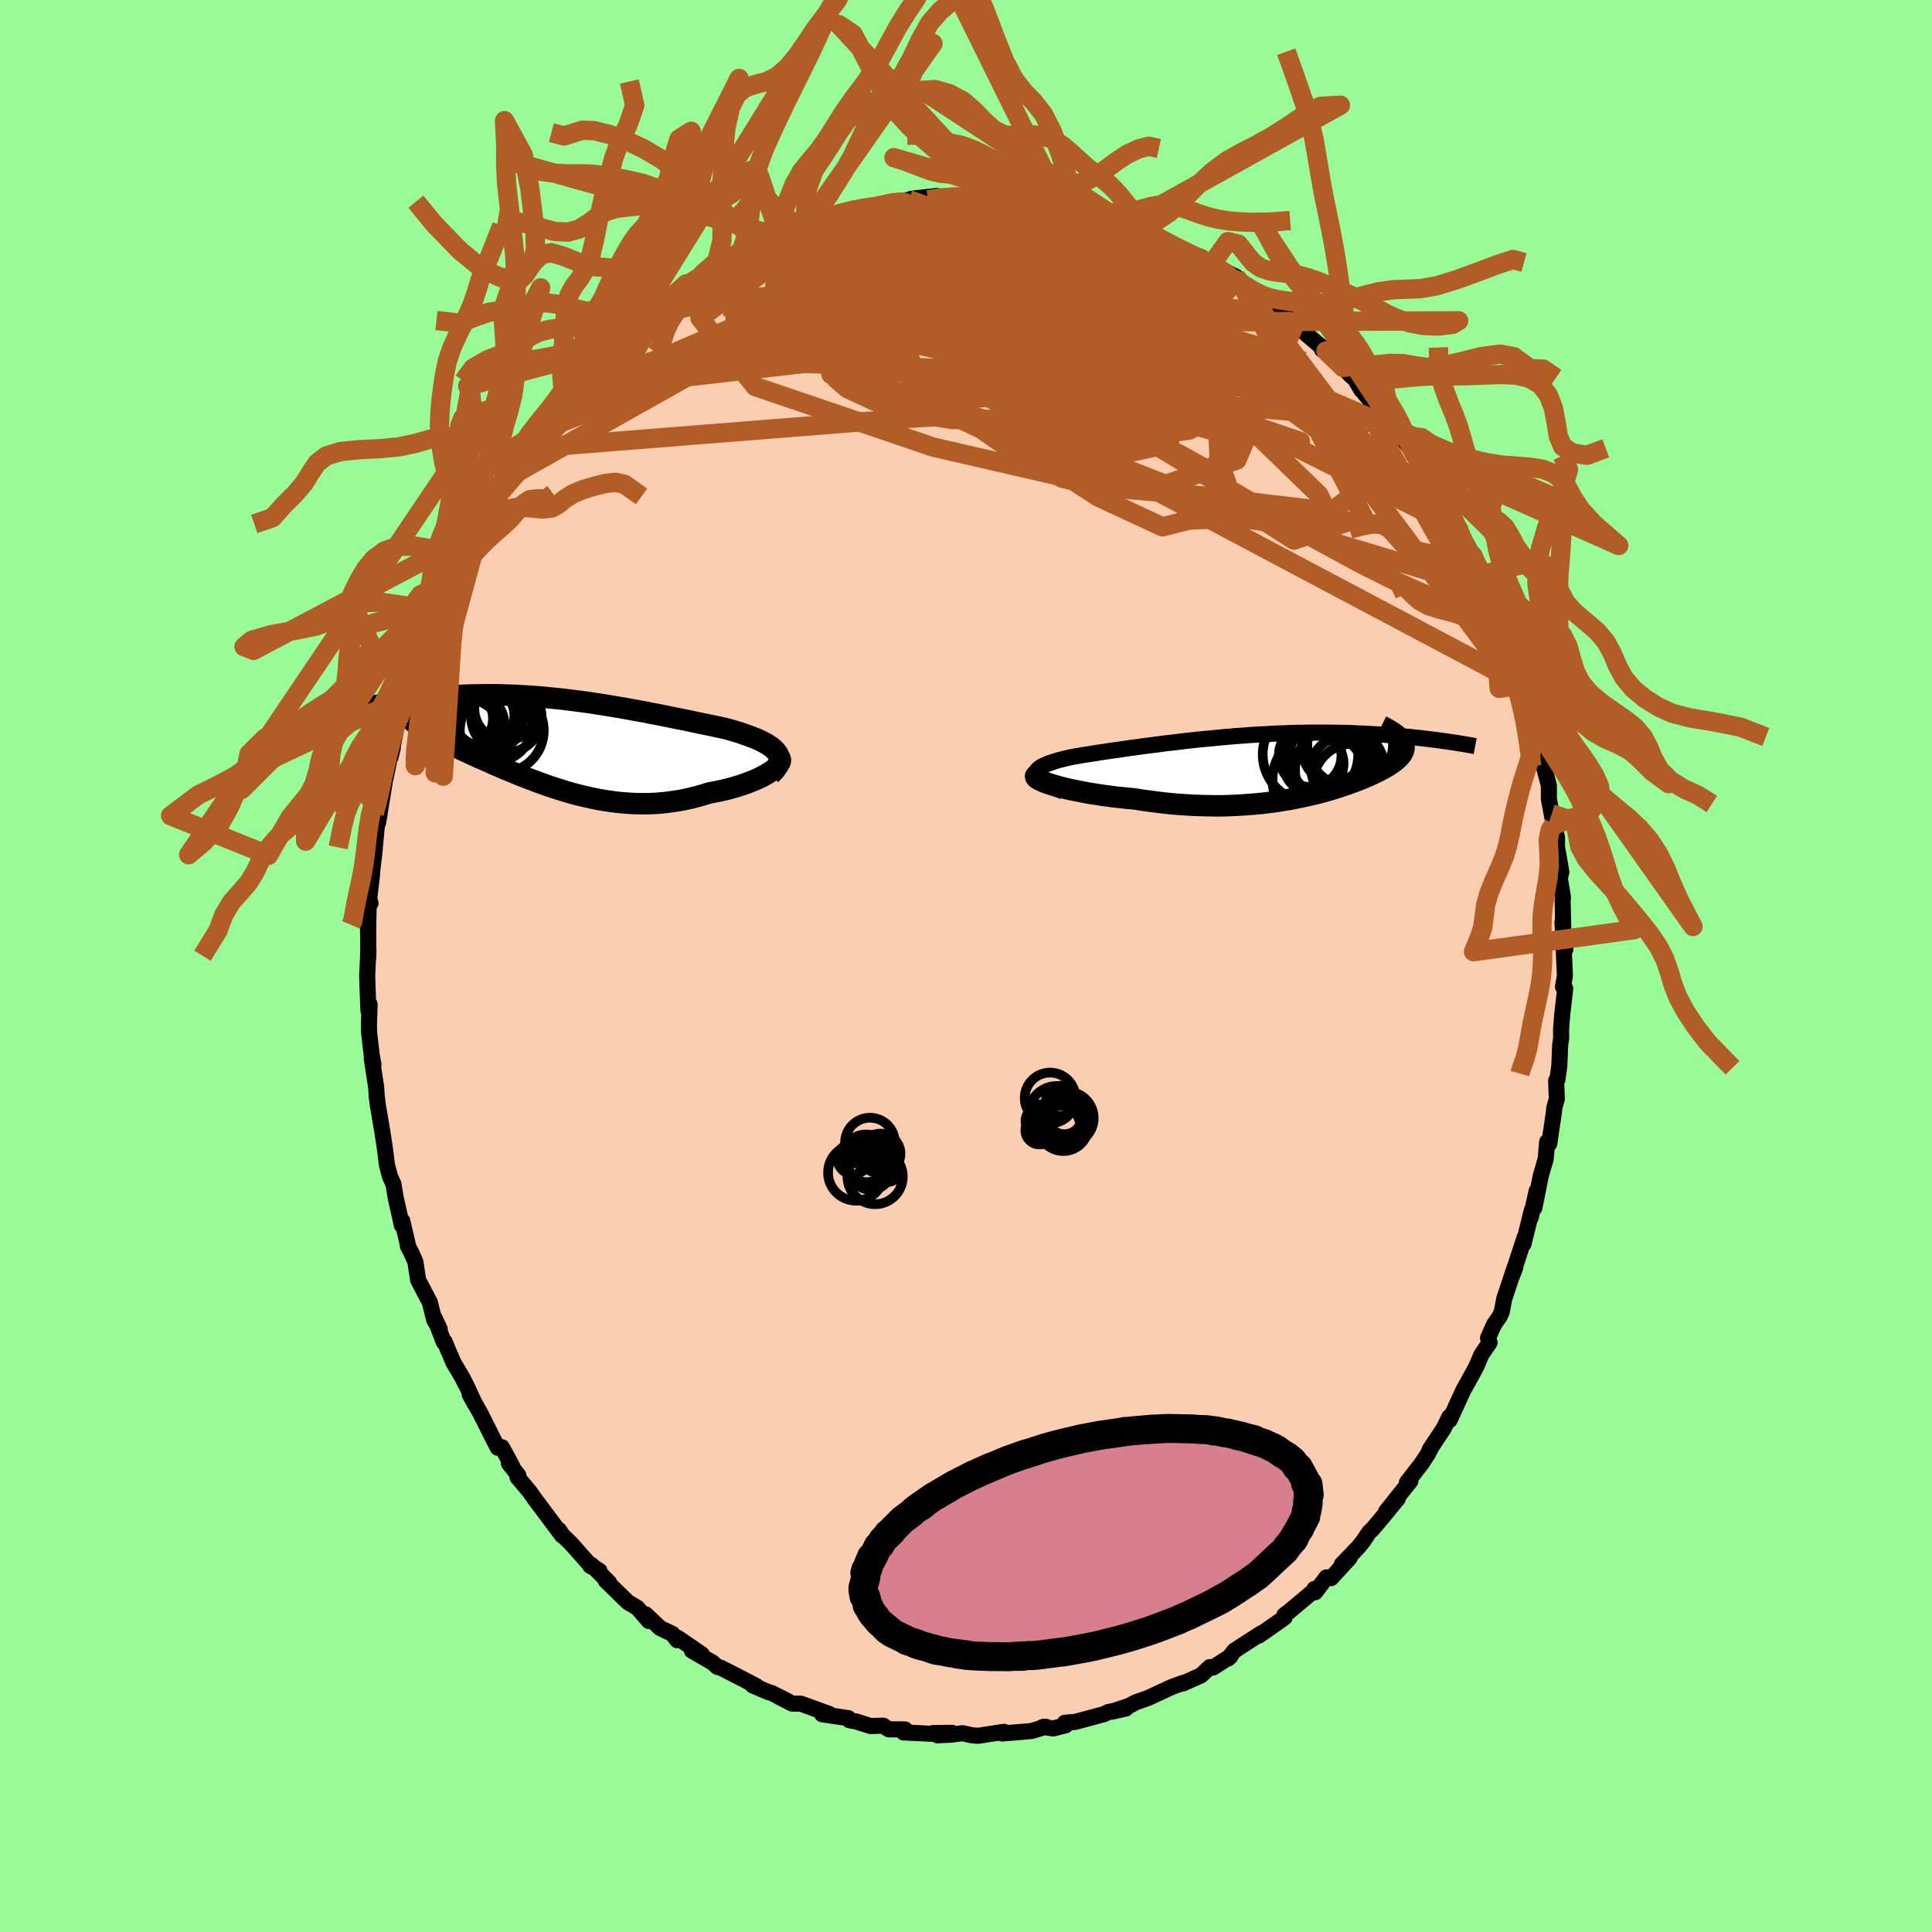 <svg viewBox="-100 -100 200 200" xmlns="http://www.w3.org/2000/svg" width="500" height="500" id="face-svg">
    <defs>
      <clipPath id="leftEyeClipPath">
        <polyline points="22.89,0.99 22.73,0.8 22.54,0.62 22.32,0.44 22.07,0.27 21.79,0.1 21.48,-0.07 21.15,-0.23 20.8,-0.39 20.42,-0.54 20.02,-0.69 19.6,-0.84 19.17,-0.99 18.72,-1.13 18.25,-1.27 17.76,-1.41 17.18,-1.54 16.58,-1.67 15.97,-1.8 15.34,-1.93 14.7,-2.06 14.05,-2.2 13.39,-2.34 12.72,-2.47 12.04,-2.61 11.35,-2.75 10.66,-2.89 9.96,-3.02 9.26,-3.16 8.55,-3.29 7.84,-3.42 7.13,-3.55 6.41,-3.67 5.69,-3.79 4.98,-3.91 4.26,-4.02 3.54,-4.13 2.82,-4.23 2.11,-4.32 1.4,-4.41 0.69,-4.5 -0.02,-4.57 -0.72,-4.64 -1.42,-4.71 -2.11,-4.76 -2.8,-4.81 -3.48,-4.85 -4.15,-4.89 -4.82,-4.91 -5.48,-4.93 -6.13,-4.95 -6.78,-4.95 -7.41,-4.95 -8.04,-4.94 -8.66,-4.93 -9.26,-4.91 -9.86,-4.88 -10.45,-4.85 -11.03,-4.81 -11.59,-4.77 -12.15,-4.72 -12.69,-4.67 -13.23,-4.61 -13.75,-4.56 -14.26,-4.5 -14.76,-4.44 -15.24,-4.37 -15.72,-4.31 -16.19,-4.24 -16.65,-4.16 -17.1,-4.09 -17.54,-4.01 -17.97,-3.94 -18.39,-3.86 -18.8,-3.78 -19.2,-3.7 -19.6,-3.61 -19.98,-3.53 -20.35,-3.45 -20.71,-3.37 -15.49,-3 -15.38,-2.85 -15.26,-2.69 -15.12,-2.54 -14.97,-2.38 -14.8,-2.23 -14.62,-2.07 -14.42,-1.91 -14.2,-1.75 -13.97,-1.58 -13.72,-1.42 -13.46,-1.25 -13.19,-1.08 -12.9,-0.91 -12.6,-0.73 -12.28,-0.55 -11.94,-0.37 -11.6,-0.19 -11.23,0 -10.85,0.19 -10.46,0.38 -10.05,0.58 -9.63,0.78 -9.19,0.98 -8.74,1.19 -8.28,1.4 -7.81,1.62 -7.32,1.83 -6.82,2.05 -6.31,2.28 -5.79,2.5 -5.26,2.73 -4.72,2.95 -4.17,3.18 -3.61,3.41 -3.05,3.63 -2.47,3.85 -1.88,4.07 -1.29,4.29 -0.69,4.5 -0.08,4.7 0.54,4.9 1.16,5.09 1.79,5.27 2.43,5.44 3.07,5.59 3.72,5.74 4.37,5.87 5.03,5.99 5.7,6.09 6.37,6.18 7.04,6.24 7.72,6.29 8.4,6.32 9.08,6.33 9.77,6.32 10.46,6.29 11.15,6.23 11.84,6.15 12.53,6.05 13.22,5.93 13.91,5.78 14.59,5.61 15.27,5.42 15.95,5.21 16.48,5.11 17,5.01 17.51,4.89 18.01,4.77 18.5,4.63 18.97,4.49 19.43,4.34 19.87,4.18 20.29,4.02 20.7,3.85 21.08,3.68 21.44,3.5 21.77,3.32 22.07,3.14 22.35,2.96" />
      </clipPath>
      <clipPath id="rightEyeClipPath">
        <polyline points="-24.98,1 -24.98,0.86 -24.94,0.72 -24.85,0.59 -24.73,0.46 -24.57,0.33 -24.38,0.21 -24.15,0.09 -23.89,-0.03 -23.6,-0.14 -23.29,-0.25 -22.94,-0.36 -22.58,-0.47 -22.18,-0.57 -21.77,-0.67 -21.33,-0.77 -20.81,-0.86 -20.25,-0.96 -19.68,-1.05 -19.09,-1.14 -18.48,-1.24 -17.85,-1.33 -17.21,-1.43 -16.55,-1.52 -15.88,-1.62 -15.2,-1.72 -14.5,-1.81 -13.8,-1.91 -13.09,-2 -12.37,-2.09 -11.65,-2.19 -10.92,-2.27 -10.18,-2.36 -9.45,-2.45 -8.71,-2.53 -7.97,-2.61 -7.23,-2.68 -6.48,-2.75 -5.74,-2.82 -5.01,-2.89 -4.27,-2.95 -3.54,-3 -2.82,-3.06 -2.09,-3.1 -1.38,-3.14 -0.67,-3.18 0.04,-3.22 0.73,-3.24 1.42,-3.27 2.1,-3.29 2.77,-3.3 3.43,-3.31 4.08,-3.31 4.72,-3.31 5.35,-3.31 5.97,-3.3 6.58,-3.29 7.17,-3.28 7.76,-3.26 8.33,-3.23 8.89,-3.21 9.44,-3.18 9.98,-3.15 10.5,-3.12 11.02,-3.09 11.52,-3.05 12.01,-3.01 12.48,-2.97 12.95,-2.93 13.41,-2.89 13.86,-2.85 14.3,-2.8 14.73,-2.76 15.15,-2.71 15.56,-2.66 15.96,-2.61 16.35,-2.56 16.73,-2.51 17.09,-2.46 17.45,-2.41 12.73,-2.68 12.84,-2.55 12.93,-2.42 13.01,-2.3 13.06,-2.17 13.1,-2.04 13.13,-1.91 13.14,-1.78 13.13,-1.65 13.1,-1.52 13.06,-1.39 13,-1.26 12.92,-1.13 12.83,-0.99 12.72,-0.86 12.6,-0.72 12.46,-0.59 12.3,-0.45 12.12,-0.31 11.93,-0.16 11.72,-0.02 11.49,0.13 11.24,0.28 10.98,0.43 10.69,0.58 10.39,0.73 10.08,0.89 9.74,1.05 9.38,1.21 9.01,1.37 8.62,1.53 8.21,1.69 7.78,1.85 7.34,2.01 6.87,2.17 6.39,2.33 5.89,2.49 5.37,2.65 4.83,2.8 4.27,2.95 3.7,3.09 3.1,3.23 2.49,3.36 1.86,3.49 1.21,3.61 0.55,3.72 -0.14,3.83 -0.84,3.92 -1.55,4.01 -2.29,4.08 -3.04,4.14 -3.8,4.19 -4.58,4.23 -5.38,4.26 -6.19,4.27 -7.01,4.26 -7.84,4.24 -8.69,4.21 -9.54,4.16 -10.4,4.1 -11.27,4.02 -12.15,3.92 -13.02,3.81 -13.9,3.69 -14.78,3.55 -15.46,3.49 -16.13,3.42 -16.79,3.35 -17.44,3.26 -18.08,3.18 -18.7,3.08 -19.31,2.99 -19.9,2.88 -20.47,2.77 -21.02,2.66 -21.55,2.55 -22.05,2.43 -22.52,2.31 -22.96,2.19 -23.36,2.07" />
      </clipPath>
      <filter id="fuzzy">
        <feTurbulence id="turbulence" baseFrequency="0.05" numOctaves="3" type="noise" result="noise" />
        <feDisplacementMap in="SourceGraphic" in2="noise" scale="2" />
      </filter>
      <linearGradient id="rainbowGradient" x1="0%" y1="0%" x2="100%" y2="0%">
        <stop offset="0%" style="stop-color: [object Object]; stop-opacity: 1" />
        <stop offset="50%" style="stop-color: [object Object]; stop-opacity: 1" />
        <stop offset="100%" style="stop-color: [object Object]; stop-opacity: 1" />
      </linearGradient>
    </defs>
    <rect x="-100" y="-100" width="100%" height="100%" fill="rgb(152, 251, 152)" />
    <polyline id="faceContour" points="62,0.99 61.8,2.16 61.99,2.35 62.03,2.33 61.71,5.12 61.6,6.58 61.61,7.47 61.51,8.17 61.42,10.33 61.23,11.73 61.09,11.87 61.16,13.77 60.88,14.77 60.88,14.99 60.38,18.39 60.16,18.2 60.01,19.98 59.53,21.61 59.49,21.77 58.84,25.03 59.07,23.3 58.47,26.01 58.59,25.23 57.71,28.79 57.83,28.1 56.53,32.07 56.86,31.21 56.82,31.14 55.72,34.45 55.46,35.8 55.26,36.25 54.66,37.12 54.04,38.5 54.2,38.99 53.35,40.24 52.86,41.4 52.37,42.32 51.47,43.94 50.56,45.93 50.07,47 50.03,46.69 49.45,47.88 48.49,49.32 48.01,50.04 48.18,49.79 47.78,50.57 47.1,51.59 45.64,53.47 46,53.32 43.49,56.46 44.7,55.14 43,57.21 42.1,58.27 41.73,58.62 41.11,59.55 40.59,60.19 38.9,61.95 39.72,61.27 37.79,63.37 37.31,63.29 36.15,64.83 36.08,64.48 36.16,64.55 33.47,66.81 32.96,67.19 32.99,67.43 32.7,67.65 30.31,69.32 30.58,69.07 29.19,69.96 27.78,70.88 27.14,71.69 27.38,71.46 25.58,72.62 25.24,72.58 24.32,73.44 22.46,74.27 22.51,74.2 21.34,74.62 19.42,75.51 18.86,75.77 17.56,76.23 16.91,76.58 15.07,77.2 16.54,76.87 14.72,77.23 14.31,77.44 12.73,77.87 11.3,78.25 10.23,78.34 10.32,78.6 9.04,78.93 7.96,78.77 8.25,78.75 6.77,79.2 6.28,79.24 3.74,79.45 3.93,79.28 1.23,79.69 0.59,79.63 -0.37,79.42 -1.53,79.57 -2.94,79.64 -1.46,79.38 -3.38,79.4 -3.34,79.49 -6.47,79.34 -6.31,79.03 -7.99,79.02 -8.58,78.64 -9.87,78.68 -11.37,78.21 -12.06,78.08 -12.05,78.05 -12.19,77.86 -14.89,77.46 -14.16,77.43 -17.08,76.37 -18.02,76.35 -19.34,75.67 -18.36,76.15 -20.07,75.28 -20.55,75.13 -22.09,74.47 -21.69,74.55 -23.45,73.63 -25.39,72.64 -25.75,72.55 -26.22,72.12 -28.37,70.88 -27.34,71.26 -28.36,70.56 -29.85,69.54 -29.9,69.79 -30.39,69.14 -31.66,68.54 -33.17,67.11 -32.83,67.81 -34.01,66.45 -35,65.86 -37.28,63.64 -36.94,63.83 -38.77,62 -38.9,62.1 -37.94,62.61 -38.94,61.98 -40.94,59.73 -41.78,58.93 -42.14,58.37 -41.8,58.97 -44.65,55.16 -45.16,54.43 -46.44,52.91 -46.34,52.73 -47.32,51.48 -47.32,51.24 -46.96,51.81 -48.04,49.82 -48.47,49.87 -48.98,48.88 -50.26,46.33 -51.38,44.35 -50.83,45.35 -51.62,43.63 -52.17,42.55 -53.03,41.11 -53.65,39.67 -53.97,38.89 -54.06,38.93 -55.02,36.44 -54.48,37.59 -55.05,36.64 -55.5,34.82 -56.72,32.5 -56.99,30.65 -57.4,29.72 -57.78,28.99 -57.78,28.84 -58.36,26.38 -58.4,26.85 -58.51,26.34 -59.04,23.97 -59.27,22.58 -59.63,21.79 -59.94,20.61 -60.16,18.86 -60.44,17.03 -60.88,14.45 -61,13.5 -61.07,12.41 -61.1,12.31 -61.51,9.59 -61.34,10.21 -61.53,9.16 -61.79,6.88 -61.81,6.26 -61.74,3.97 -61.86,4.62 -61.95,2.28 -61.99,1.02 -61.86,-1.76 -61.88,-0.83 -61.88,-4.14 -61.9,-3.38 -61.82,-7.05 -61.64,-6.5 -61.88,-6.13 -61.48,-9.49 -61.71,-8.83 -61.48,-9.76 -61.26,-11.58 -61.01,-14.33 -60.71,-15.63 -60.71,-16.23 -60.86,-14.85 -60.11,-19.44 -60.09,-19.43 -59.63,-21.7 -59.34,-22.56 -59.57,-21.63 -58.71,-26.01 -58.76,-25.5 -58.63,-25.75 -57.7,-28.6 -57.55,-29.15 -57.22,-30.31 -56.51,-32.7 -56.85,-31.82 -56.46,-33.38 -55.79,-34.64 -55.61,-35.48 -54.34,-37.92 -54.47,-37.92 -53.85,-39.38 -52.69,-41.82 -52.96,-41.18 -53.1,-40.92 -52.05,-43.08 -51.48,-44.45 -49.81,-47.16 -50.68,-45.88 -49.06,-48.85 -49.31,-48.09 -47.87,-50.31 -46.87,-52.25 -47.96,-50.13 -46.69,-52.23 -46.19,-52.83 -46,-53.54 -44.86,-54.69 -44.32,-55.28 -42.02,-58.38 -42.09,-58.12 -41.28,-59.18 -41.64,-58.97 -41.17,-59.58 -38.9,-62.02 -38.43,-62.29 -37.73,-63.27 -37.1,-63.88 -37.28,-63.57 -36.26,-64.57 -35.68,-65.37 -33.83,-66.97 -33.32,-66.98 -32.76,-67.58 -31.66,-68.41 -32,-68.17 -30.25,-69.57 -30.24,-69.47 -28.97,-70.61 -26.54,-71.9 -27.27,-71.65 -25.06,-72.72 -24.11,-73.24 -23.99,-73.47 -22.94,-74.05 -23.02,-73.95 -19.57,-75.64 -21.11,-74.61 -19.32,-75.6 -19.31,-75.52 -17,-76.61 -16.66,-76.62 -16.51,-76.84 -13.54,-77.73 -14.39,-77.66 -12.26,-78.19 -12.56,-78.04 -10.62,-78.57 -9.05,-78.69 -8.98,-78.64 -7.47,-79.17 -7.05,-79.05 -5.92,-79.33 -5.61,-79.43 -3.03,-79.72 -3.93,-79.32 -2.85,-79.57 -1.86,-79.68 1.21,-79.73 0.67,-79.69 1.93,-79.67 3.05,-79.35 3.83,-79.65 5.16,-79.44 5.15,-79.45 7.53,-79.19 6.88,-78.93 10.1,-78.53 10.5,-78.39 9.95,-78.61 12.53,-78.05 12.31,-78.14 13.01,-77.87 14.74,-77.21 14.35,-77.54 16.59,-76.79 16.83,-76.79 18.02,-76.39 18.75,-75.94 19.51,-75.79 20.38,-75.05 21.45,-74.48 22.55,-74 23.14,-73.83 24.36,-73.38 25.46,-72.69 25.54,-72.52 27.92,-71.37 28.02,-71.02 28.45,-70.7 30.27,-69.59 30.44,-69.28 31.58,-68.61 31.52,-68.63 33.24,-67.27 34.1,-66.58 34.07,-66.53 35.29,-65.36 37.28,-63.67 36.86,-63.8 37.26,-63.67 39.04,-61.96 39.82,-61.14 40.26,-60.77 40.92,-59.64 40.86,-59.76 42.97,-57.14 43.53,-56.52 43.5,-56.96 44.27,-55.83 45.04,-54.86 46.46,-52.89 46.68,-52.47 47.6,-50.97 47.89,-50.51 47.85,-50.52 49.08,-48.93 49.95,-47.11 50.54,-46.12 51.15,-45.21 50.92,-45.3 51.59,-44.13 52.49,-42.46 52.43,-42.42 53.05,-41.12 53.48,-40.52 54.09,-39.06 55.36,-35.67 54.61,-37.47 55.83,-34.68 56.12,-33.92 56.77,-32.26 56.71,-31.88 57.59,-29.19 57.57,-29.1 58.5,-26.58 58.26,-26.49 58.59,-26.39 59.37,-22.54 59.34,-22.21 59.72,-21.08 59.81,-20.87 59.87,-20.45 60.34,-18.69 60.34,-17.28 60.63,-15.74 60.83,-14.64 60.89,-14.6 61.18,-13.29 61.18,-12.33 61.63,-9.72 61.47,-9.09 61.8,-7.1 61.76,-6.79 61.84,-3.36 61.74,-4.5 62.05,-1.74 61.84,-2.52 62,0.99 61.8,2.16" fill="rgb(251, 206, 177)" stroke="black" stroke-width="1.667" stroke-linejoin="round" filter="url(#fuzzy)" />
    <g transform="translate(32.21 -20.85)">
      <polyline id="rightCountour" points="-24.98,1 -24.98,0.86 -24.94,0.72 -24.85,0.59 -24.73,0.46 -24.57,0.33 -24.38,0.21 -24.15,0.09 -23.89,-0.03 -23.6,-0.14 -23.29,-0.25 -22.94,-0.36 -22.58,-0.47 -22.18,-0.57 -21.77,-0.67 -21.33,-0.77 -20.81,-0.86 -20.25,-0.96 -19.68,-1.05 -19.09,-1.14 -18.48,-1.24 -17.85,-1.33 -17.21,-1.43 -16.55,-1.52 -15.88,-1.62 -15.2,-1.72 -14.5,-1.81 -13.8,-1.91 -13.09,-2 -12.37,-2.09 -11.65,-2.19 -10.92,-2.27 -10.18,-2.36 -9.45,-2.45 -8.71,-2.53 -7.97,-2.61 -7.23,-2.68 -6.48,-2.75 -5.74,-2.82 -5.01,-2.89 -4.27,-2.95 -3.54,-3 -2.82,-3.06 -2.09,-3.1 -1.38,-3.14 -0.67,-3.18 0.04,-3.22 0.73,-3.24 1.42,-3.27 2.1,-3.29 2.77,-3.3 3.43,-3.31 4.08,-3.31 4.72,-3.31 5.35,-3.31 5.97,-3.3 6.58,-3.29 7.17,-3.28 7.76,-3.26 8.33,-3.23 8.89,-3.21 9.44,-3.18 9.98,-3.15 10.5,-3.12 11.02,-3.09 11.52,-3.05 12.01,-3.01 12.48,-2.97 12.95,-2.93 13.41,-2.89 13.86,-2.85 14.3,-2.8 14.73,-2.76 15.15,-2.71 15.56,-2.66 15.96,-2.61 16.35,-2.56 16.73,-2.51 17.09,-2.46 17.45,-2.41 12.73,-2.68 12.84,-2.55 12.93,-2.42 13.01,-2.3 13.06,-2.17 13.1,-2.04 13.13,-1.91 13.14,-1.78 13.13,-1.65 13.1,-1.52 13.06,-1.39 13,-1.26 12.92,-1.13 12.83,-0.99 12.72,-0.86 12.6,-0.72 12.46,-0.59 12.3,-0.45 12.12,-0.31 11.93,-0.16 11.72,-0.02 11.49,0.13 11.24,0.28 10.98,0.43 10.69,0.58 10.39,0.73 10.08,0.89 9.74,1.05 9.38,1.21 9.01,1.37 8.62,1.53 8.21,1.69 7.78,1.85 7.34,2.01 6.87,2.17 6.39,2.33 5.89,2.49 5.37,2.65 4.83,2.8 4.27,2.95 3.7,3.09 3.1,3.23 2.49,3.36 1.86,3.49 1.21,3.61 0.55,3.72 -0.14,3.83 -0.84,3.92 -1.55,4.01 -2.29,4.08 -3.04,4.14 -3.8,4.19 -4.58,4.23 -5.38,4.26 -6.19,4.27 -7.01,4.26 -7.84,4.24 -8.69,4.21 -9.54,4.16 -10.4,4.1 -11.27,4.02 -12.15,3.92 -13.02,3.81 -13.9,3.69 -14.78,3.55 -15.46,3.49 -16.13,3.42 -16.79,3.35 -17.44,3.26 -18.08,3.18 -18.7,3.08 -19.31,2.99 -19.9,2.88 -20.47,2.77 -21.02,2.66 -21.55,2.55 -22.05,2.43 -22.52,2.31 -22.96,2.19 -23.36,2.07" fill="white" stroke="white" stroke-width="0" stroke-linejoin="round" filter="url(#fuzzy)" />
    </g>
    <g transform="translate(-42.5 -23.13)">
      <polyline id="leftCountour" points="22.89,0.99 22.73,0.8 22.54,0.62 22.32,0.44 22.07,0.27 21.79,0.1 21.48,-0.07 21.15,-0.23 20.8,-0.39 20.42,-0.54 20.02,-0.69 19.6,-0.84 19.17,-0.99 18.72,-1.13 18.25,-1.27 17.76,-1.41 17.18,-1.54 16.58,-1.67 15.97,-1.8 15.34,-1.93 14.7,-2.06 14.05,-2.2 13.39,-2.34 12.72,-2.47 12.04,-2.61 11.35,-2.75 10.66,-2.89 9.96,-3.02 9.26,-3.16 8.55,-3.29 7.84,-3.42 7.13,-3.55 6.41,-3.67 5.69,-3.79 4.98,-3.91 4.26,-4.02 3.54,-4.13 2.82,-4.23 2.11,-4.32 1.4,-4.41 0.69,-4.5 -0.02,-4.57 -0.72,-4.64 -1.42,-4.71 -2.11,-4.76 -2.8,-4.81 -3.48,-4.85 -4.15,-4.89 -4.82,-4.91 -5.48,-4.93 -6.13,-4.95 -6.78,-4.95 -7.41,-4.95 -8.04,-4.94 -8.66,-4.93 -9.26,-4.91 -9.86,-4.88 -10.45,-4.85 -11.03,-4.81 -11.59,-4.77 -12.15,-4.72 -12.69,-4.67 -13.23,-4.61 -13.75,-4.56 -14.26,-4.5 -14.76,-4.44 -15.24,-4.37 -15.72,-4.31 -16.19,-4.24 -16.65,-4.16 -17.1,-4.09 -17.54,-4.01 -17.97,-3.94 -18.39,-3.86 -18.8,-3.78 -19.2,-3.7 -19.6,-3.61 -19.98,-3.53 -20.35,-3.45 -20.71,-3.37 -15.49,-3 -15.38,-2.85 -15.26,-2.69 -15.12,-2.54 -14.97,-2.38 -14.8,-2.23 -14.62,-2.07 -14.42,-1.91 -14.2,-1.75 -13.97,-1.58 -13.72,-1.42 -13.46,-1.25 -13.19,-1.08 -12.9,-0.91 -12.6,-0.73 -12.28,-0.55 -11.94,-0.37 -11.6,-0.19 -11.23,0 -10.85,0.19 -10.46,0.38 -10.05,0.58 -9.63,0.78 -9.19,0.98 -8.74,1.19 -8.28,1.4 -7.81,1.62 -7.32,1.83 -6.82,2.05 -6.31,2.28 -5.79,2.5 -5.26,2.73 -4.72,2.95 -4.17,3.18 -3.61,3.41 -3.05,3.63 -2.47,3.85 -1.88,4.07 -1.29,4.29 -0.69,4.5 -0.08,4.7 0.54,4.9 1.16,5.09 1.79,5.27 2.43,5.44 3.07,5.59 3.72,5.74 4.37,5.87 5.03,5.99 5.7,6.09 6.37,6.18 7.04,6.24 7.72,6.29 8.4,6.32 9.08,6.33 9.77,6.32 10.46,6.29 11.15,6.23 11.84,6.15 12.53,6.05 13.22,5.93 13.91,5.78 14.59,5.61 15.27,5.42 15.95,5.21 16.48,5.11 17,5.01 17.51,4.89 18.01,4.77 18.5,4.63 18.97,4.49 19.43,4.34 19.87,4.18 20.29,4.02 20.7,3.85 21.08,3.68 21.44,3.5 21.77,3.32 22.07,3.14 22.35,2.96" fill="white" stroke="white" stroke-width="0" stroke-linejoin="round" filter="url(#fuzzy)" />
    </g>
    <g transform="translate(32.21 -20.85)">
      <polyline id="rightUpper" points="-22.14,2.79 -22.69,2.57 -23.18,2.37 -23.6,2.17 -23.96,1.98 -24.26,1.8 -24.51,1.63 -24.7,1.46 -24.84,1.3 -24.93,1.15 -24.98,1 -24.98,0.86 -24.94,0.72 -24.85,0.59 -24.73,0.46 -24.57,0.33 -24.38,0.21 -24.15,0.09 -23.89,-0.03 -23.6,-0.14 -23.29,-0.25 -22.94,-0.36 -22.58,-0.47 -22.18,-0.57 -21.77,-0.67 -21.33,-0.77 -20.81,-0.86 -20.25,-0.96 -19.68,-1.05 -19.09,-1.14 -18.48,-1.24 -17.85,-1.33 -17.21,-1.43 -16.55,-1.52 -15.88,-1.62 -15.2,-1.72 -14.5,-1.81 -13.8,-1.91 -13.09,-2 -12.37,-2.09 -11.65,-2.19 -10.92,-2.27 -10.18,-2.36 -9.45,-2.45 -8.71,-2.53 -7.97,-2.61 -7.23,-2.68 -6.48,-2.75 -5.74,-2.82 -5.01,-2.89 -4.27,-2.95 -3.54,-3 -2.82,-3.06 -2.09,-3.1 -1.38,-3.14 -0.67,-3.18 0.04,-3.22 0.73,-3.24 1.42,-3.27 2.1,-3.29 2.77,-3.3 3.43,-3.31 4.08,-3.31 4.72,-3.31 5.35,-3.31 5.97,-3.3 6.58,-3.29 7.17,-3.28 7.76,-3.26 8.33,-3.23 8.89,-3.21 9.44,-3.18 9.98,-3.15 10.5,-3.12 11.02,-3.09 11.52,-3.05 12.01,-3.01 12.48,-2.97 12.95,-2.93 13.41,-2.89 13.86,-2.85 14.3,-2.8 14.73,-2.76 15.15,-2.71 15.56,-2.66 15.96,-2.61 16.35,-2.56 16.73,-2.51 17.09,-2.46 17.45,-2.41 17.8,-2.36 18.14,-2.31 18.47,-2.26 18.79,-2.21 19.1,-2.16 19.4,-2.11 19.69,-2.06 19.97,-2.01 20.24,-1.96 20.5,-1.91" fill="none" stroke="black" stroke-width="1.667" stroke-linejoin="round" filter="url(#fuzzy)" />
      <polyline id="rightLower" points="-24.84,1.06 -24.96,1.13 -25.01,1.21 -24.99,1.29 -24.91,1.39 -24.77,1.49 -24.58,1.6 -24.34,1.71 -24.06,1.83 -23.73,1.95 -23.36,2.07 -22.96,2.19 -22.52,2.31 -22.05,2.43 -21.55,2.55 -21.02,2.66 -20.47,2.77 -19.9,2.88 -19.31,2.99 -18.7,3.08 -18.08,3.18 -17.44,3.26 -16.79,3.35 -16.13,3.42 -15.46,3.49 -14.78,3.55 -13.9,3.69 -13.02,3.81 -12.15,3.92 -11.27,4.02 -10.4,4.1 -9.54,4.16 -8.69,4.21 -7.84,4.24 -7.01,4.26 -6.19,4.27 -5.38,4.26 -4.58,4.23 -3.8,4.19 -3.04,4.14 -2.29,4.08 -1.55,4.01 -0.84,3.92 -0.14,3.83 0.55,3.72 1.21,3.61 1.86,3.49 2.49,3.36 3.1,3.23 3.7,3.09 4.27,2.95 4.83,2.8 5.37,2.65 5.89,2.49 6.39,2.33 6.87,2.17 7.34,2.01 7.78,1.85 8.21,1.69 8.62,1.53 9.01,1.37 9.38,1.21 9.74,1.05 10.08,0.89 10.39,0.73 10.69,0.58 10.98,0.43 11.24,0.28 11.49,0.13 11.72,-0.02 11.93,-0.16 12.12,-0.31 12.3,-0.45 12.46,-0.59 12.6,-0.72 12.72,-0.86 12.83,-0.99 12.92,-1.13 13,-1.26 13.06,-1.39 13.1,-1.52 13.13,-1.65 13.14,-1.78 13.13,-1.91 13.1,-2.04 13.06,-2.17 13.01,-2.3 12.93,-2.42 12.84,-2.55 12.73,-2.68 12.61,-2.81 12.47,-2.94 12.31,-3.07 12.14,-3.2 11.95,-3.33 11.75,-3.46 11.53,-3.59 11.3,-3.72 11.05,-3.86 10.79,-3.99" fill="none" stroke="black" stroke-width="2.222" stroke-linejoin="round" filter="url(#fuzzy)" />
      <circle r="3.168" cx="5.82" cy="-1.383" stroke="black" fill="none" stroke-width="1.0" filter="url(#fuzzy)" clip-path="url(#rightEyeClipPath)" /><circle r="4.438" cx="7.555" cy="-2.138" stroke="black" fill="none" stroke-width="1.0" filter="url(#fuzzy)" clip-path="url(#rightEyeClipPath)" /><circle r="3.108" cx="3.77" cy="-0.108" stroke="black" fill="none" stroke-width="1.0" filter="url(#fuzzy)" clip-path="url(#rightEyeClipPath)" /><circle r="4.904" cx="4.42" cy="1.567" stroke="black" fill="none" stroke-width="1.0" filter="url(#fuzzy)" clip-path="url(#rightEyeClipPath)" /><circle r="4.382" cx="5.68" cy="-0.828" stroke="black" fill="none" stroke-width="1.0" filter="url(#fuzzy)" clip-path="url(#rightEyeClipPath)" /><circle r="4.648" cx="6.5" cy="0.582" stroke="black" fill="none" stroke-width="1.0" filter="url(#fuzzy)" clip-path="url(#rightEyeClipPath)" /><circle r="3.244" cx="3.415" cy="-0.928" stroke="black" fill="none" stroke-width="1.0" filter="url(#fuzzy)" clip-path="url(#rightEyeClipPath)" /><circle r="3.238" cx="6.75" cy="0.392" stroke="black" fill="none" stroke-width="1.0" filter="url(#fuzzy)" clip-path="url(#rightEyeClipPath)" /><circle r="4.942" cx="3.45" cy="-1.053" stroke="black" fill="none" stroke-width="1.0" filter="url(#fuzzy)" clip-path="url(#rightEyeClipPath)" /><circle r="4.12" cx="7.86" cy="1.947" stroke="black" fill="none" stroke-width="1.0" filter="url(#fuzzy)" clip-path="url(#rightEyeClipPath)" />
      </g>
    <g transform="translate(-42.5 -23.13)">
      <polyline id="leftUpper" points="22.27,3.31 22.55,3.03 22.77,2.77 22.94,2.51 23.06,2.27 23.13,2.03 23.17,1.81 23.16,1.59 23.11,1.38 23.02,1.18 22.89,0.99 22.73,0.8 22.54,0.62 22.32,0.44 22.07,0.27 21.79,0.1 21.48,-0.07 21.15,-0.23 20.8,-0.39 20.42,-0.54 20.02,-0.69 19.6,-0.84 19.17,-0.99 18.72,-1.13 18.25,-1.27 17.76,-1.41 17.18,-1.54 16.58,-1.67 15.97,-1.8 15.34,-1.93 14.7,-2.06 14.05,-2.2 13.39,-2.34 12.72,-2.47 12.04,-2.61 11.35,-2.75 10.66,-2.89 9.96,-3.02 9.26,-3.16 8.55,-3.29 7.84,-3.42 7.13,-3.55 6.41,-3.67 5.69,-3.79 4.98,-3.91 4.26,-4.02 3.54,-4.13 2.82,-4.23 2.11,-4.32 1.4,-4.41 0.69,-4.5 -0.02,-4.57 -0.72,-4.64 -1.42,-4.71 -2.11,-4.76 -2.8,-4.81 -3.48,-4.85 -4.15,-4.89 -4.82,-4.91 -5.48,-4.93 -6.13,-4.95 -6.78,-4.95 -7.41,-4.95 -8.04,-4.94 -8.66,-4.93 -9.26,-4.91 -9.86,-4.88 -10.45,-4.85 -11.03,-4.81 -11.59,-4.77 -12.15,-4.72 -12.69,-4.67 -13.23,-4.61 -13.75,-4.56 -14.26,-4.5 -14.76,-4.44 -15.24,-4.37 -15.72,-4.31 -16.19,-4.24 -16.65,-4.16 -17.1,-4.09 -17.54,-4.01 -17.97,-3.94 -18.39,-3.86 -18.8,-3.78 -19.2,-3.7 -19.6,-3.61 -19.98,-3.53 -20.35,-3.45 -20.71,-3.37 -21.06,-3.28 -21.4,-3.2 -21.73,-3.12 -22.05,-3.03 -22.36,-2.95 -22.66,-2.87 -22.95,-2.79 -23.24,-2.71 -23.51,-2.63 -23.77,-2.55" fill="none" stroke="black" stroke-width="2.222" stroke-linejoin="round" filter="url(#fuzzy)" />
      <polyline id="leftLower" points="23.02,1.44 23.16,1.54 23.25,1.66 23.29,1.79 23.28,1.94 23.22,2.09 23.12,2.25 22.98,2.42 22.81,2.6 22.6,2.78 22.35,2.96 22.07,3.14 21.77,3.32 21.44,3.5 21.08,3.68 20.7,3.85 20.29,4.02 19.87,4.18 19.43,4.34 18.97,4.49 18.5,4.63 18.01,4.77 17.51,4.89 17,5.01 16.48,5.11 15.95,5.21 15.27,5.42 14.59,5.61 13.91,5.78 13.22,5.93 12.53,6.05 11.84,6.15 11.15,6.23 10.46,6.29 9.77,6.32 9.08,6.33 8.4,6.32 7.72,6.29 7.04,6.24 6.37,6.18 5.7,6.09 5.03,5.99 4.37,5.87 3.72,5.74 3.07,5.59 2.43,5.44 1.79,5.27 1.16,5.09 0.54,4.9 -0.08,4.7 -0.69,4.5 -1.29,4.29 -1.88,4.07 -2.47,3.85 -3.05,3.63 -3.61,3.41 -4.17,3.18 -4.72,2.95 -5.26,2.73 -5.79,2.5 -6.31,2.28 -6.82,2.05 -7.32,1.83 -7.81,1.62 -8.28,1.4 -8.74,1.19 -9.19,0.98 -9.63,0.78 -10.05,0.58 -10.46,0.38 -10.85,0.19 -11.23,0 -11.6,-0.19 -11.94,-0.37 -12.28,-0.55 -12.6,-0.73 -12.9,-0.91 -13.19,-1.08 -13.46,-1.25 -13.72,-1.42 -13.97,-1.58 -14.2,-1.75 -14.42,-1.91 -14.62,-2.07 -14.8,-2.23 -14.97,-2.38 -15.12,-2.54 -15.26,-2.69 -15.38,-2.85 -15.49,-3 -15.57,-3.16 -15.65,-3.31 -15.7,-3.46 -15.74,-3.61 -15.77,-3.77 -15.78,-3.92 -15.77,-4.07 -15.75,-4.22 -15.71,-4.38 -15.66,-4.53" fill="none" stroke="black" stroke-width="2.222" stroke-linejoin="round" filter="url(#fuzzy)" />
      <circle r="3.286" cx="-5.108" cy="-3.508" stroke="black" fill="none" stroke-width="1.0" filter="url(#fuzzy)" clip-path="url(#leftEyeClipPath)" /><circle r="3.842" cx="-6.233" cy="-1.878" stroke="black" fill="none" stroke-width="1.0" filter="url(#fuzzy)" clip-path="url(#leftEyeClipPath)" /><circle r="3.226" cx="-8.933" cy="-2.768" stroke="black" fill="none" stroke-width="1.0" filter="url(#fuzzy)" clip-path="url(#leftEyeClipPath)" /><circle r="3.138" cx="-9.603" cy="-2.468" stroke="black" fill="none" stroke-width="1.0" filter="url(#fuzzy)" clip-path="url(#leftEyeClipPath)" /><circle r="4.878" cx="-9.818" cy="0.202" stroke="black" fill="none" stroke-width="1.0" filter="url(#fuzzy)" clip-path="url(#leftEyeClipPath)" /><circle r="4.344" cx="-5.553" cy="-1.243" stroke="black" fill="none" stroke-width="1.0" filter="url(#fuzzy)" clip-path="url(#leftEyeClipPath)" /><circle r="3.792" cx="-7.098" cy="-2.708" stroke="black" fill="none" stroke-width="1.0" filter="url(#fuzzy)" clip-path="url(#leftEyeClipPath)" /><circle r="3.172" cx="-7.428" cy="-2.783" stroke="black" fill="none" stroke-width="1.0" filter="url(#fuzzy)" clip-path="url(#leftEyeClipPath)" /><circle r="3.648" cx="-5.078" cy="-2.623" stroke="black" fill="none" stroke-width="1.0" filter="url(#fuzzy)" clip-path="url(#leftEyeClipPath)" /><circle r="3.332" cx="-8.598" cy="-1.843" stroke="black" fill="none" stroke-width="1.0" filter="url(#fuzzy)" clip-path="url(#leftEyeClipPath)" />
    </g>
    <g id="hairs">
      <polyline points="54.09,-39.06 54.55,-37.37 54.23,-36.9 53.44,-36.77 52.13,-36.92 50.26,-37.43 47.77,-38.36 44.65,-39.75 40.87,-41.64 36.37,-44.08 31.14,-47.06 25.17,-50.57 18.44,-54.62 10.94,-59.23 2.58,-64.44 -6.73,-70.24" fill="none" stroke="rgb(178, 93, 37)" stroke-width="2" stroke-linejoin="round" filter="url(#fuzzy)" /><polyline points="-33.83,-66.97 -33.14,-67.15 -32.06,-67.49 -30.67,-67.84 -28.94,-68.18 -26.86,-68.53 -24.45,-68.87 -21.74,-69.2 -18.79,-69.5 -15.67,-69.73 -12.42,-69.9 -9.07,-70 -5.63,-70.04 -2.12,-70.03 1.46,-70 5.1,-69.94 8.77,-69.87 12.44,-69.81 16.12,-69.75 19.79,-69.69 23.41,-69.62 26.99,-69.47" fill="none" stroke="rgb(178, 93, 37)" stroke-width="2" stroke-linejoin="round" filter="url(#fuzzy)" /><polyline points="-19.31,-75.52 -17.62,-76.23 -16.25,-76.64 -14.76,-76.99 -13.09,-77.32 -11.32,-77.62 -9.46,-77.88 -7.54,-78.11 -5.6,-78.31 -3.69,-78.48 -1.91,-78.65 -0.33,-78.82 1.02,-78.99 2.11,-79.18 2.98,-79.35 3.64,-79.5" fill="none" stroke="rgb(178, 93, 37)" stroke-width="2" stroke-linejoin="round" filter="url(#fuzzy)" /><polyline points="-19.32,-75.6 -18.47,-75.69 -16.77,-75.7 -14.63,-75.45 -12.07,-74.95 -9.12,-74.22 -5.79,-73.24 -2.12,-72.04 1.89,-70.62 6.2,-69.02 10.78,-67.26 15.54,-65.38 20.44,-63.43 25.45,-61.42 30.59,-59.3 35.91,-57.01 41.38,-54.61" fill="none" stroke="rgb(178, 93, 37)" stroke-width="2" stroke-linejoin="round" filter="url(#fuzzy)" /><polyline points="-30.24,-69.47 -28.84,-70.52 -27.56,-71.33 -26.45,-71.98 -25.44,-72.55 -24.53,-73.06 -23.7,-73.51 -22.95,-73.91 -22.28,-74.24 -21.71,-74.5 -21.26,-74.69 -20.96,-74.79 -20.83,-74.8 -20.89,-74.71 -21.17,-74.49 -21.71,-74.12 -22.53,-73.58 -23.63,-72.88 -25.02,-72.01 -26.65,-71 -28.54,-69.85 -30.73,-68.53" fill="none" stroke="rgb(178, 93, 37)" stroke-width="2" stroke-linejoin="round" filter="url(#fuzzy)" /><polyline points="52.43,-42.42 52.98,-41.32 53.52,-40.17 54.04,-38.96 54.5,-37.85 54.87,-36.87 55.17,-36.04 55.39,-35.34 55.52,-34.78 55.55,-34.39 55.46,-34.21 55.26,-34.26 54.92,-34.59 54.43,-35.21 53.78,-36.15 52.96,-37.41 51.96,-39.03 50.79,-41.01 49.42,-43.39 47.83,-46.19 46.03,-49.4 44.07,-52.98 42,-56.91" fill="none" stroke="rgb(178, 93, 37)" stroke-width="2" stroke-linejoin="round" filter="url(#fuzzy)" /><polyline points="18.75,-75.94 19.56,-75.6 20.49,-75.09 21.48,-74.57 22.47,-74.07 23.43,-73.61 24.35,-73.16 25.19,-72.73 25.93,-72.32 26.55,-71.95 27.01,-71.64 27.29,-71.41 27.37,-71.28 27.25,-71.27 26.9,-71.38 26.32,-71.62 25.5,-71.99 24.43,-72.5 23.08,-73.15 21.4,-73.95 19.37,-74.92 16.99,-76.07" fill="none" stroke="rgb(178, 93, 37)" stroke-width="2" stroke-linejoin="round" filter="url(#fuzzy)" /><polyline points="5.16,-79.44 5.76,-79.36 6.78,-79.16 7.86,-78.94 8.87,-78.74 9.76,-78.57 10.5,-78.42 11.11,-78.28 11.6,-78.15 11.98,-78.02 12.24,-77.9 12.36,-77.79 12.31,-77.69 12.07,-77.61 11.6,-77.54 10.87,-77.49 9.89,-77.47 8.64,-77.47 7.13,-77.51 5.35,-77.6 3.26,-77.75 0.83,-77.95 -1.96,-78.19 -5.16,-78.46" fill="none" stroke="rgb(178, 93, 37)" stroke-width="2" stroke-linejoin="round" filter="url(#fuzzy)" /><polyline points="-23.99,-73.47 -22.92,-73.82 -21.34,-73.99 -19.37,-73.98 -17.09,-73.79 -14.47,-73.46 -11.5,-73.01 -8.18,-72.47 -4.57,-71.84 -0.72,-71.12 3.33,-70.3 7.55,-69.38 11.92,-68.36 16.41,-67.25 20.98,-66.11 25.6,-64.98 30.26,-63.83 35,-62.58" fill="none" stroke="rgb(178, 93, 37)" stroke-width="2" stroke-linejoin="round" filter="url(#fuzzy)" /><polyline points="7.53,-79.19 7.97,-78.91 9.12,-78.65 10.21,-78.44 11.17,-78.26 12.04,-78.07 12.82,-77.88 13.49,-77.7 14.03,-77.55 14.39,-77.45 14.54,-77.4 14.43,-77.42 14.01,-77.51 13.25,-77.67 12.08,-77.91 10.26,-78.29" fill="none" stroke="rgb(178, 93, 37)" stroke-width="2" stroke-linejoin="round" filter="url(#fuzzy)" /><polyline points="13.01,-77.87 13.97,-77.48 14.31,-77.2 14.28,-76.88 13.81,-76.49 12.82,-76.02 11.28,-75.47 9.14,-74.83 6.36,-74.08 2.92,-73.25 -1.22,-72.34 -6.08,-71.38 -11.68,-70.39 -18.04,-69.35 -25.25,-68.23" fill="none" stroke="rgb(178, 93, 37)" stroke-width="2" stroke-linejoin="round" filter="url(#fuzzy)" /><polyline points="-3.93,-79.32 -2.79,-79.5 -1.47,-79.6 -0.22,-79.64 0.83,-79.64 1.71,-79.61 2.44,-79.57 3.04,-79.52 3.48,-79.45 3.77,-79.36 3.87,-79.25 3.77,-79.13 3.4,-79.01 2.73,-78.89 1.72,-78.77 0.35,-78.66 -1.41,-78.54 -3.59,-78.42 -6.25,-78.29 -9.33,-78.17" fill="none" stroke="rgb(178, 93, 37)" stroke-width="2" stroke-linejoin="round" filter="url(#fuzzy)" /><polyline points="47.85,-50.52 48.75,-49.13 49.14,-48.16 49.05,-47.71 48.51,-47.74 47.56,-48.16 46.22,-48.91 44.49,-49.98 42.33,-51.4 39.72,-53.19 36.61,-55.37 32.96,-57.96 28.69,-61.06 23.73,-64.76 18.07,-69.08 11.77,-73.99" fill="none" stroke="rgb(178, 93, 37)" stroke-width="2" stroke-linejoin="round" filter="url(#fuzzy)" /><polyline points="-21.11,-74.61 -19.7,-75.24 -18.28,-75.57 -16.68,-75.76 -14.89,-75.82 -12.93,-75.78 -10.79,-75.64 -8.5,-75.41 -6.07,-75.1 -3.52,-74.7 -0.85,-74.24 1.91,-73.73 4.71,-73.17 7.54,-72.59 10.37,-71.99 13.21,-71.37 16.04,-70.74 18.82,-70.1 21.56,-69.45 24.24,-68.81 26.85,-68.22 29.3,-67.72 31.6,-67.3" fill="none" stroke="rgb(178, 93, 37)" stroke-width="2" stroke-linejoin="round" filter="url(#fuzzy)" /><polyline points="-9.05,-78.69 -8.62,-78.78 -7.95,-78.93 -7.31,-79.03 -6.79,-79.08 -6.4,-79.06 -6.21,-78.97 -6.22,-78.8 -6.46,-78.56 -6.93,-78.23 -7.69,-77.8 -8.81,-77.27 -10.35,-76.61 -12.38,-75.82 -14.92,-74.87 -18.02,-73.74 -21.72,-72.4 -25.92,-70.89" fill="none" stroke="rgb(178, 93, 37)" stroke-width="2" stroke-linejoin="round" filter="url(#fuzzy)" /><polyline points="22.55,-74 -6.11,-71.55 -4.75,-68.91 1.71,-65.18 2.8,-62.89 -0.44,-63.16 -3.52,-65.05 -3.08,-66.99 1.78,-68.16 9.64,-68.56 17.66,-68.66 22.89,-68.86 23.39,-69.43 18.88,-70.31 11.12,-71.07 3.95,-71.21 -0.64,-71.25 -22.94,-74.05" fill="none" stroke="rgb(178, 93, 37)" stroke-width="2" stroke-linejoin="round" filter="url(#fuzzy)" /><polyline points="-42.02,-58.38 -12.91,-70.94 -3.35,-74.71 0.8,-74.44 1.85,-72.62 0.92,-70.74 -0.13,-69.17 0.35,-67.54 2.67,-65.53 5.89,-63.36 8.88,-61.61 11.32,-60.79 13.79,-60.88 16.99,-61.42 20.48,-61.93 22.44,-62.42 20.7,-63.34 14.88,-64.98 8.74,-66.52 13.58,-63.99 50.92,-45.3" fill="none" stroke="rgb(178, 93, 37)" stroke-width="2" stroke-linejoin="round" filter="url(#fuzzy)" /><polyline points="25.54,-72.52 23.28,-58.53 16.05,-54.35 14.9,-55.26 14.95,-57.4 13.82,-58.86 11.89,-59.93 10.78,-61 11.5,-61.41 12.99,-60.31 12.58,-57.97 8.55,-55.9 2.63,-55.73 -0.65,-57.79 1.25,-60.68 4.15,-62.58 4.12,-63.7 31.58,-68.61" fill="none" stroke="rgb(178, 93, 37)" stroke-width="2" stroke-linejoin="round" filter="url(#fuzzy)" /><polyline points="34.1,-66.58 28.04,-52.38 21.2,-50.04 24.49,-51.09 28.01,-53.18 25.6,-55.86 17.04,-58.89 5.84,-61.79 -3.86,-64.05 -9.81,-65.49 -12.53,-66.24 -14.13,-66.57 -16.35,-66.82 -19.27,-67.22 -21.73,-67.81 -22.49,-68.43 -20.29,-69.21 -12.7,-71.22 1.89,-75.2 12.53,-78.05" fill="none" stroke="rgb(178, 93, 37)" stroke-width="2" stroke-linejoin="round" filter="url(#fuzzy)" /><polyline points="-19.31,-75.52 -20.02,-67.87 -8.84,-68.53 -4.1,-69.39 -3.03,-69.63 -2.3,-69.06 -1.99,-67.63 -3.23,-65.69 -6.16,-63.81 -9.76,-62.43 -12.54,-61.54 -13.45,-60.78 -12.29,-59.78 -9.57,-58.51 -5.9,-57.28 -1.4,-56.57 4.35,-56.6 11.78,-57.06 20.54,-57.18 29.14,-56.15 34.62,-54.3 31.78,-54.65 12.58,-61.83 -30.25,-69.57" fill="none" stroke="rgb(178, 93, 37)" stroke-width="2" stroke-linejoin="round" filter="url(#fuzzy)" /><polyline points="27.92,-71.37 37.86,-58.16 27.47,-60.09 12.17,-63.27 3,-64.44 2.62,-64.39 7.52,-64.22 12.63,-64.47 14.58,-65.31 12.77,-66.64 8.32,-68.17 2.7,-69.44 -3.28,-70.08 -9.38,-69.93 -15.37,-69.16 -20.55,-68.14 -23.78,-67.35 -23.92,-67.22 -20.52,-67.93 -14.68,-69.39 -9.71,-71.16 -10.06,-72.65 -15.07,-73.92 -7.05,-79.05" fill="none" stroke="rgb(178, 93, 37)" stroke-width="2" stroke-linejoin="round" filter="url(#fuzzy)" /><polyline points="47.89,-50.51 43.68,-51.59 37.84,-47.04 23.49,-48.74 8.71,-54.54 0.13,-60.64 -1.35,-65.12 1.68,-67.69 6.21,-68.62 10.43,-68.25 13.55,-66.96 14.95,-65.18 13.94,-63.33 10.53,-61.67 6.19,-60.35 3.26,-59.82 2.72,-61.03 2.05,-64.48 -4.04,-67.98 -20.43,-65.73 -47.87,-50.31" fill="none" stroke="rgb(178, 93, 37)" stroke-width="2" stroke-linejoin="round" filter="url(#fuzzy)" /><polyline points="3.83,-79.65 15.98,-67.07 11.96,-66.65 7.17,-67.54 2.54,-66.97 0.36,-65.19 2.02,-63.34 6.52,-62.26 11.57,-62.12 15.06,-62.67 15.96,-63.61 14.62,-64.68 12.44,-65.68 11.19,-66.45 12.15,-66.84 15.52,-66.81 20.51,-66.36 25.86,-65.47 30.12,-64.2 31.61,-62.87 27.97,-62.25 16.52,-63.71 -2.35,-69.27 -8.98,-78.64" fill="none" stroke="rgb(178, 93, 37)" stroke-width="2" stroke-linejoin="round" filter="url(#fuzzy)" /><polyline points="54.09,-39.06 8.85,-52.54 -1.11,-57.38 -1.09,-56.95 6.3,-54.38 15.62,-52.88 21.09,-54.05 20.69,-57.52 16.38,-61.75 11.61,-65.24 8.86,-67.21 8.34,-67.78 8.48,-67.67 7.45,-67.61 4.84,-67.73 1.99,-67.46 0.32,-66.06 -0.57,-63.61 -0.94,-60.86 9,-54.85 57.57,-29.1" fill="none" stroke="rgb(178, 93, 37)" stroke-width="2" stroke-linejoin="round" filter="url(#fuzzy)" /><polyline points="-42.09,-58.12 -3.14,-67.66 17.6,-67.44 25.38,-66.02 27.06,-64.38 27.23,-62.14 27.18,-59.54 26.16,-57.15 23.12,-55.48 17.68,-54.77 10.3,-55.12 2.02,-56.55 -5.82,-58.87 -11.83,-61.65 -14.73,-64.21 -13.58,-65.89 -8.03,-66.33 1.27,-65.65 12.51,-64.4 23.09,-63.2 30.76,-62.2 34.93,-60.81 35.74,-58.89 28.61,-60.59 -3.93,-79.32" fill="none" stroke="rgb(178, 93, 37)" stroke-width="2" stroke-linejoin="round" filter="url(#fuzzy)" /><polyline points="12.31,-78.14 15.52,-75.7 14.01,-74.71 10.77,-73.64 6.73,-72.42 4.26,-70.84 3.77,-68.95 3.63,-67.24 2.51,-66.2 0.77,-65.96 -0.01,-66.16 1.41,-66.45 4.78,-66.78 8.42,-67.46 10.25,-68.73 8.87,-70.34 4.07,-71.65 -3.33,-72.11 -11.75,-71.91 -19.08,-71.72 -23.37,-71.96 -24,-72.53 -17,-76.61" fill="none" stroke="rgb(178, 93, 37)" stroke-width="2" stroke-linejoin="round" filter="url(#fuzzy)" /><polyline points="-42.02,-58.38 -6.88,-70.24 2.6,-73.68 6.99,-72.45 13.59,-68.03 22.17,-61.57 30.59,-54.54 36.54,-48.77 38.01,-45.78 34.5,-45.57 28.23,-46.36 23.12,-46.17 20.34,-45.46 13.63,-48.58 -4.85,-60.61 -12.26,-78.19" fill="none" stroke="rgb(178, 93, 37)" stroke-width="2" stroke-linejoin="round" filter="url(#fuzzy)" /><polyline points="-12.26,-78.19 -27.54,-67.07 -21.81,-59.98 -3.37,-53.71 15.02,-49.48 25.54,-48.57 26.86,-50.35 21.92,-53.07 14.84,-55.25 8.94,-56.31 5.97,-56.52 6.17,-56.55 8.67,-57.06 11.92,-58.35 14.25,-60.26 14.51,-62.27 12.35,-63.8 7.96,-64.5 1.52,-64.5 -6.99,-64.18 -16.89,-63.91 -25.55,-63.9 -28.17,-64.28 -18.09,-66.29 19.51,-75.79" fill="none" stroke="rgb(178, 93, 37)" stroke-width="2" stroke-linejoin="round" filter="url(#fuzzy)" /><polyline points="50.92,-45.3 32.71,-62.04 27.12,-64.08 18.65,-64.74 8.07,-66.52 -1.04,-68.16 -7.1,-68.5 -10.16,-67.4 -11.06,-65.49 -10.74,-63.64 -9.7,-62.38 -7.64,-61.67 -3.84,-60.9 1.89,-59.33 8.49,-56.64 13.79,-53.34 15.84,-50.57 14.12,-49.49 9.94,-50.5 5.31,-52.98 1.56,-55.58 -1.37,-56.97 -7.46,-56.6 -46,-53.54" fill="none" stroke="rgb(178, 93, 37)" stroke-width="2" stroke-linejoin="round" filter="url(#fuzzy)" /><polyline points="12.53,-78.05 1.87,-69.41 12.82,-65.2 15.4,-64.49 9.49,-65.84 2.96,-67.86 1.21,-69.35 4.47,-69.46 9.71,-67.97 13.93,-65.23 16.53,-61.88 19.16,-58.62 23.25,-56.08 27.59,-54.81 28.91,-54.89 26.18,-55.6 20.99,-57.78 -5.92,-79.33" fill="none" stroke="rgb(178, 93, 37)" stroke-width="2" stroke-linejoin="round" filter="url(#fuzzy)" /><polyline points="13.01,-77.87 21.88,-73.56 26.36,-69.28 24.95,-65.7 20.98,-63.03 18.73,-61.45 19.59,-60.97 22.02,-61.39 23.51,-62.34 22.3,-63.44 18.15,-64.28 12.4,-64.52 7.59,-64 6.16,-62.9 7.19,-61.83 3.03,-61.65 -16.71,-62.38 -41.17,-59.58" fill="none" stroke="rgb(178, 93, 37)" stroke-width="2" stroke-linejoin="round" filter="url(#fuzzy)" /><polyline points="10.1,-78.53 -1.4,-72.08 4.29,-69.63 6.64,-66.72 6.81,-63.04 7.56,-60.33 9.75,-59.66 12.76,-60.58 15.37,-61.73 16.63,-62.14 16.28,-61.93 14.53,-62.15 11.63,-63.8 7.55,-66.62 2.16,-68.6 -3.25,-66.91 -0.35,-60.5 43.53,-56.52" fill="none" stroke="rgb(178, 93, 37)" stroke-width="2" stroke-linejoin="round" filter="url(#fuzzy)" /><polyline points="3.05,-79.35 -4.56,-74.49 4.94,-66.43 15.35,-61.24 22.06,-59.07 26.58,-57.94 29.63,-57.38 30.44,-58.11 28.52,-60.48 24.57,-63.83 19.97,-66.98 15.75,-69 12.08,-69.66 8.66,-69.25 5.38,-68.15 2.57,-66.63 0.43,-65.06 -1.78,-64.23 -5.57,-65.03 -11.64,-67.51 -18.1,-70.45 -21.07,-73.07 -21.11,-74.61" fill="none" stroke="rgb(178, 93, 37)" stroke-width="2" stroke-linejoin="round" filter="url(#fuzzy)" /><polyline points="28.45,-70.7 41.14,-46.52 33.95,-44.09 27.66,-48.1 26.22,-52.19 26.07,-55.35 24.77,-58.01 22.39,-60.26 19.89,-61.82 17.81,-62.44 15.88,-62.17 13.24,-61.34 9.02,-60.35 2.94,-59.54 -4.26,-59.24 -10.73,-59.77 -13.98,-61.25 -12.02,-63.4 -4.9,-65.44 4.26,-66.81 10.04,-68.15 8.34,-71.36 1.45,-76.68 -5.92,-79.33" fill="none" stroke="rgb(178, 93, 37)" stroke-width="2" stroke-linejoin="round" filter="url(#fuzzy)" /><polyline points="14.74,-77.21 9.96,-62.71 -5.59,-57.93 -5.93,-58.26 3.44,-58.96 13.4,-58.19 19.36,-56.72 21.6,-55.91 22.54,-56.24 23.99,-57.21 25.74,-58.08 26.16,-58.49 23.83,-58.53 18.83,-58.49 12.7,-58.85 7.44,-60.3 4.44,-63.48 4.51,-68.01 8.09,-71.9 13.14,-73.82 5.16,-79.44" fill="none" stroke="rgb(178, 93, 37)" stroke-width="2" stroke-linejoin="round" filter="url(#fuzzy)" /><polyline points="28.45,-70.7 11.99,-73.2 15.16,-65.74 21.53,-58.42 22.29,-56.37 18.16,-58.58 13.33,-61.77 11.45,-63.33 13.73,-62.48 18.53,-60.21 22.5,-58.48 22.95,-58.99 19.79,-61.97 15.4,-66.24 12.14,-70.18 9.45,-72.85 3.91,-73.73 -8.69,-70.88 -41.17,-59.58" fill="none" stroke="rgb(178, 93, 37)" stroke-width="2" stroke-linejoin="round" filter="url(#fuzzy)" /><polyline points="20.38,-75.05 29.68,-60.65 20.13,-58.18 13.33,-57.95 10.99,-59.94 10.48,-63.3 10.17,-66.65 9.4,-69.21 8.13,-70.81 6.87,-71.42 6.27,-70.89 6.46,-69.15 6.94,-66.44 6.95,-63.39 6.28,-60.76 5.63,-58.99 6.39,-57.93 9.69,-56.98 14.88,-55.66 18.41,-54.55 14.72,-55.58 0.72,-60.39 -19.29,-65.33 -44.32,-55.28" fill="none" stroke="rgb(178, 93, 37)" stroke-width="2" stroke-linejoin="round" filter="url(#fuzzy)" /><polyline points="8.68,-68.61 8.81,-69.36 8.24,-70.28 7.37,-71.03 6.45,-71.65 5.56,-72.28 4.72,-73.03 3.9,-73.84 3.08,-74.58 2.23,-75.15 1.34,-75.56 0.4,-75.89 -0.58,-76.23 -1.57,-76.63 -2.53,-77.07 -3.43,-77.52 -4.29,-77.91 -5.15,-78.21 -6.03,-78.45 -6.85,-78.78 -7.47,-79.17" fill="none" stroke="rgb(178, 93, 37)" stroke-width="2" stroke-linejoin="round" filter="url(#fuzzy)" /><polyline points="60.89,-14.6 64.58,-15.99 65.69,-17.32 65.59,-18.59 65.07,-19.76 64.44,-20.79 63.81,-21.71 63.18,-22.58 62.56,-23.48 62,-24.49 61.54,-25.61 61.24,-26.85 61.13,-28.2 61.15,-29.65 61.25,-31.15 61.34,-32.7 61.38,-34.25 61.35,-35.8 61.3,-37.35 61.31,-38.94 61.39,-40.59 61.53,-42.35 61.66,-44.29 61.76,-46.35 61.98,-48.05 -9.05,-78.69 -8.59,-78.75 -7.82,-78.71 -6.98,-78.54 -6.12,-78.39 -5.27,-78.33 -4.42,-78.34 -3.57,-78.33 -2.68,-78.24 -1.73,-78.09 -0.72,-77.93 0.29,-77.82 1.26,-77.76 2.19,-77.71 3.08,-77.63 3.95,-77.47 4.81,-77.26 5.77,-76.96 7.26,-76.44" fill="none" stroke="rgb(178, 93, 37)" stroke-width="2" stroke-linejoin="round" filter="url(#fuzzy)" /><polyline points="-16.66,-76.62 -16.5,-80.23 -15.73,-82.38 -14.89,-83.62 -14.09,-84.84 -13.26,-86.17 -12.36,-87.47 -11.4,-88.55 -10.41,-89.27 -9.42,-89.54 -8.42,-89.49 -7.44,-89.59 -6.48,-90.41 -5.58,-92.21 -4.8,-94.47 -4.18,-95.88 -3.42,-95.49 -16.66,-76.62 -16.04,-77.8 -15.04,-78.64 -14.2,-79.79 -13.42,-81.04 -12.6,-82.34 -11.75,-83.87 -10.9,-85.67 -10.07,-87.51 -9.22,-89.06 -8.34,-90.21 -7.42,-91.18 -6.5,-92.4 -5.6,-94.06 -4.71,-95.93 -3.78,-97.59 -2.67,-98.87 -1.27,-100.04 0.24,-101.33 0.87,-102.37" fill="none" stroke="rgb(178, 93, 37)" stroke-width="2" stroke-linejoin="round" filter="url(#fuzzy)" /><polyline points="-17,-76.61 -19.01,-77.62 -20.54,-79.39 -21.54,-79.84 -22.25,-79.19 -22.94,-78.21 -23.71,-77.44 -24.65,-77.13 -25.78,-77.31 -27.11,-77.93 -28.62,-78.8 -30.24,-79.71 -31.87,-80.47 -33.44,-81.01 -34.93,-81.36 -36.32,-81.63 -37.6,-81.84 -38.79,-81.98 -39.93,-82.01 -41.16,-81.99 -42.66,-82.08 -44.55,-82.35 -46.75,-83.24 -19.31,-75.52 -21.37,-81.77 -22.24,-82.36 -22.87,-81.48 -23.59,-80.5 -24.43,-79.82 -25.42,-79.62 -26.63,-80.02 -28.09,-80.97 -29.78,-82.24 -31.58,-83.54 -33.43,-84.63 -35.24,-85.47 -36.95,-86.09 -38.47,-86.47 -39.7,-86.52 -40.66,-86.23 -41.6,-85.92 -42.92,-86.27" fill="none" stroke="rgb(178, 93, 37)" stroke-width="2" stroke-linejoin="round" filter="url(#fuzzy)" /><polyline points="57.34,11.14 57.5,10.58 57.87,9.56 58.17,8.42 58.37,7.26 58.58,6.09 58.82,4.95 59.06,3.83 59.3,2.74 59.49,1.67 59.62,0.58 59.69,-0.53 59.69,-1.66 59.66,-2.8 59.62,-3.95 59.65,-5.14 59.78,-6.38 60,-7.69 60.24,-9.04 60.38,-10.42 60.34,-11.77 60.27,-13.03 60.48,-14.09 60.83,-14.64" fill="none" stroke="rgb(178, 93, 37)" stroke-width="2" stroke-linejoin="round" filter="url(#fuzzy)" /><polyline points="-48.45,-77.25 -47.38,-77.08 -46.3,-77.01 -45.21,-76.8 -43.96,-76.41 -42.58,-76.04 -41.22,-75.97 -40.03,-76.3 -39.03,-76.92 -38.14,-77.6 -37.24,-78.12 -36.24,-78.41 -35.14,-78.55 -33.95,-78.68 -32.72,-78.89 -31.49,-79.19 -30.25,-79.5 -29.02,-79.69 -27.78,-79.62 -26.5,-79.12 -25.16,-78.12 -23.73,-76.81 -22.3,-75.68 -21.1,-75.1 -21.11,-74.61 -21.11,-74.61 -20.98,-74.79 -21.82,-74.3 -22.69,-73.77 -23.48,-73.29 -24.24,-72.8 -25.04,-72.24 -25.89,-71.6 -26.78,-70.88 -27.68,-70.1 -28.56,-69.29 -29.38,-68.46 -30.07,-67.62 -30.64,-66.76 -31.07,-65.85 -31.4,-64.88 -31.7,-63.94 -32.06,-63.46" fill="none" stroke="rgb(178, 93, 37)" stroke-width="2" stroke-linejoin="round" filter="url(#fuzzy)" /><polyline points="-21.11,-74.61 -19.94,-75.74 -19.16,-77.31 -18.48,-79.19 -17.79,-80.93 -17.01,-82.29 -16.16,-83.35 -15.27,-84.4 -14.4,-85.62 -13.52,-87.02 -12.61,-88.45 -11.67,-89.8 -10.71,-91.07 -9.77,-92.39 -8.86,-93.88 -7.96,-95.54 -7.04,-97.22 -6.09,-98.75 -5.17,-100.1 -4.45,-101.69 -3.71,-103.62" fill="none" stroke="rgb(178, 93, 37)" stroke-width="2" stroke-linejoin="round" filter="url(#fuzzy)" /><polyline points="-7.67,-108.59 -8.31,-107.58 -9.24,-106.85 -10.25,-106.04 -11.26,-104.75 -12.26,-102.96 -13.25,-100.87 -14.21,-98.7 -15.14,-96.61 -16.04,-94.65 -16.93,-92.84 -17.79,-91.11 -18.63,-89.41 -19.44,-87.72 -20.21,-86.06 -20.93,-84.44 -21.54,-82.75 -21.98,-80.77 -22.29,-78.33 -22.64,-75.84 -23.21,-74.15 -23.99,-73.47" fill="none" stroke="rgb(178, 93, 37)" stroke-width="2" stroke-linejoin="round" filter="url(#fuzzy)" /><polyline points="-8.98,-78.64 -9.53,-78.61 -10.55,-78.46 -11.6,-78.26 -12.56,-78.03 -13.48,-77.78 -14.39,-77.48 -15.31,-77.16 -16.24,-76.81 -17.16,-76.45 -18.06,-76.08 -18.94,-75.71 -19.77,-75.36 -20.59,-75.01 -21.42,-74.66 -22.25,-74.28 -23.06,-73.89 -23.76,-73.51 -24.37,-73.14 -25.06,-72.72 -27.27,-71.65 -25.8,-72.94 -25.27,-75.06 -25.23,-77.95 -25.24,-81.1 -25.13,-84.11 -24.85,-86.76 -24.39,-88.84 -23.71,-90.22 -22.82,-90.94 -21.76,-91.27 -20.63,-91.56 -19.52,-92.12 -18.48,-93.03 -17.5,-94.21 -16.57,-95.56 -15.65,-96.94 -14.62,-98.32 -13.34,-99.96 -11.82,-102.8 -37.68,-61.07 -37.17,-61.92 -36.8,-62.58 -36.38,-63.19 -35.81,-63.85 -35.1,-64.57 -34.32,-65.31 -33.56,-66.03 -32.85,-66.72 -32.22,-67.37 -31.61,-68.01 -30.98,-68.64 -30.26,-69.26 -29.4,-69.91 -28.4,-70.62 -27.45,-71.34 -27.27,-71.65" fill="none" stroke="rgb(178, 93, 37)" stroke-width="2" stroke-linejoin="round" filter="url(#fuzzy)" /><polyline points="60.63,-15.74 62.12,-15.26 63.09,-14.67 63.29,-13.65 63.53,-12.39 64.23,-11.07 65.29,-9.76 66.47,-8.47 67.61,-7.2 68.68,-5.93 69.73,-4.66 70.75,-3.38 71.64,-2.08 72.33,-0.75 72.8,0.6 73.19,1.93 73.71,3.26 74.47,4.67 75.49,6.22 76.75,7.87 78.24,9.4 79.35,10.54" fill="none" stroke="rgb(178, 93, 37)" stroke-width="2" stroke-linejoin="round" filter="url(#fuzzy)" /><polyline points="-13.48,-72.74 -13.79,-73.13 -14.77,-73.27 -15.75,-73.27 -16.71,-73.22 -17.65,-73.21 -18.58,-73.27 -19.49,-73.36 -20.39,-73.43 -21.28,-73.42 -22.15,-73.3 -22.98,-73.05 -23.75,-72.65 -24.48,-72.08 -25.24,-71.38 -26.1,-70.81 -27.22,-70.73 -28.97,-70.61 -30.24,-69.47 -30.63,-69.14 -31.22,-68.55 -31.77,-67.92 -32.27,-67.17 -32.77,-66.27 -33.3,-65.25 -33.9,-64.21 -34.52,-63.26 -35.14,-62.48 -35.71,-61.86 -36.19,-61.27 -36.58,-60.52 -36.96,-59.47 -37.59,-58.12 -38.91,-56.3" fill="none" stroke="rgb(178, 93, 37)" stroke-width="2" stroke-linejoin="round" filter="url(#fuzzy)" /><polyline points="-54.82,-66.82 -52.46,-66.55 -50.71,-67.22 -49.39,-67.67 -48.24,-67.85 -47.14,-68.03 -46.01,-68.31 -44.79,-68.58 -43.47,-68.66 -42.09,-68.48 -40.72,-68.13 -39.44,-67.81 -38.29,-67.69 -37.24,-67.83 -36.2,-68.12 -35.14,-68.38 -34.06,-68.5 -33.05,-68.51 -32.19,-68.58 -31.43,-68.89 -30.25,-69.57" fill="none" stroke="rgb(178, 93, 37)" stroke-width="2" stroke-linejoin="round" filter="url(#fuzzy)" /><polyline points="-56.95,-79.12 -55.02,-76.77 -52.4,-74.07 -50.01,-72.1 -48.05,-71.23 -46.55,-71.33 -45.46,-72.05 -44.66,-72.97 -43.9,-73.67 -42.93,-73.84 -41.63,-73.46 -40.08,-72.83 -38.53,-72.4 -37.14,-72.29 -35.83,-72.09 -34.36,-71.17 -32.82,-69.57 -32,-68.17" fill="none" stroke="rgb(178, 93, 37)" stroke-width="2" stroke-linejoin="round" filter="url(#fuzzy)" /><polyline points="-52.03,-60.55 -51.03,-61.89 -49.55,-62.75 -48.03,-63.33 -46.84,-63.88 -45.99,-64.49 -45.22,-65.1 -44.31,-65.58 -43.18,-65.89 -41.94,-66.05 -40.72,-66.1 -39.58,-66.11 -38.55,-66.13 -37.59,-66.25 -36.65,-66.53 -35.68,-66.97 -34.65,-67.4 -33.61,-67.67 -32.62,-67.87 -31.66,-68.41 -33.32,-66.98 -32.68,-67.48 -31.98,-67.8 -31.25,-68.08 -30.44,-68.4 -29.52,-68.75 -28.49,-69.11 -27.41,-69.42 -26.29,-69.59 -25.15,-69.51 -23.99,-69.12 -22.83,-68.45 -21.71,-67.66 -20.63,-66.94 -19.54,-66.41 -18.52,-65.94 -18.53,-65.48" fill="none" stroke="rgb(178, 93, 37)" stroke-width="2" stroke-linejoin="round" filter="url(#fuzzy)" /><polyline points="-33.83,-66.97 -36.39,-67.91 -37.57,-67.54 -38.01,-66.52 -38.33,-65.54 -38.82,-64.81 -39.58,-64.28 -40.54,-63.83 -41.63,-63.44 -42.73,-63.14 -43.8,-62.94 -44.81,-62.77 -45.83,-62.47 -46.99,-61.95 -48.4,-61.25 -49.98,-60.58 -51.58,-60.03 -37.1,-63.88 -38.24,-66.3 -37.34,-66.52 -36.21,-66.84 -35.26,-67.55 -34.52,-68.46 -33.93,-69.47 -33.42,-70.55 -32.94,-71.72 -32.41,-72.9 -31.76,-74.02 -30.96,-75.04 -30.07,-76.02 -29.19,-77.13 -28.41,-78.52 -27.79,-80.22 -27.28,-82.11 -26.8,-83.95 -26.22,-85.56 -25.53,-86.9 -24.79,-88.1 -24.17,-89.4 -23.74,-90.87 -23.49,-91.88 -38.43,-62.29 -40.15,-66.95 -39.8,-67.71 -38.94,-67.68 -38.15,-68.17 -37.53,-69.24 -36.96,-70.54 -36.37,-71.76 -35.79,-72.84 -35.23,-73.85 -34.67,-74.82 -34.03,-75.72 -33.26,-76.57 -32.39,-77.55 -31.57,-78.95 -30.91,-80.95 -30.4,-83.38 -29.71,-85.61 -28.45,-86.41 -41.64,-58.97 -41.89,-61.69 -41.67,-64.27 -41.55,-66.56 -41.39,-68.28 -41.08,-69.49 -40.59,-70.37 -39.96,-71.2 -39.33,-72.27 -38.8,-73.71 -38.4,-75.43 -38.06,-77.17 -37.72,-78.77 -37.34,-80.28 -36.94,-81.85 -36.49,-83.56 -35.86,-85.31 -35,-87.04 -34.29,-89.1 -34.85,-91.56" fill="none" stroke="rgb(178, 93, 37)" stroke-width="2" stroke-linejoin="round" filter="url(#fuzzy)" /><polyline points="-73.68,-45.76 -71.78,-46.41 -70.63,-47.71 -69.49,-48.84 -68.54,-49.95 -67.85,-51.06 -67.18,-52.06 -66.21,-52.81 -64.73,-53.26 -62.81,-53.45 -60.7,-53.55 -58.72,-53.74 -57.04,-54.09 -55.59,-54.51 -54.18,-54.78 -52.64,-54.73 -50.95,-54.34 -49.28,-53.82 -47.86,-53.52 -46.79,-53.65 -45.97,-54.18 -45.15,-54.79 -44.32,-55.28 -30.26,-73.76 -31.21,-72.92 -31.92,-72.22 -32.55,-71.51 -33.14,-70.78 -33.74,-70.02 -34.37,-69.2 -35.05,-68.33 -35.75,-67.45 -36.45,-66.6 -37.11,-65.8 -37.74,-65.03 -38.35,-64.27 -38.98,-63.47 -39.61,-62.61 -40.26,-61.69 -40.89,-60.77 -41.49,-59.89 -42.09,-59.05 -42.72,-58.19 -43.46,-57.25 -44.33,-56.18 -45.22,-55.02 -45.91,-53.86 -46.19,-52.83 -47.87,-50.31 -48.82,-48.95 -49.46,-48.04 -50.06,-47.14 -50.72,-46.18 -51.47,-45.17 -52.23,-44.18 -52.94,-43.25 -53.56,-42.39 -54.1,-41.56 -54.61,-40.7 -55.15,-39.75 -55.73,-38.73 -56.36,-37.66 -57.03,-36.58 -57.7,-35.54 -58.34,-34.6 -58.87,-33.82 -59.33,-33.09 -60.06,-31.81" fill="none" stroke="rgb(178, 93, 37)" stroke-width="2" stroke-linejoin="round" filter="url(#fuzzy)" /><polyline points="-47.87,-50.31 -47.73,-51.48 -48.03,-52.41 -48.17,-53.54 -48.06,-54.76 -47.74,-56.06 -47.31,-57.48 -46.91,-59.12 -46.66,-60.98 -46.58,-62.96 -46.59,-64.93 -46.6,-66.84 -46.57,-68.79 -46.58,-70.99 -46.71,-73.55 -47,-76.31 -47.33,-78.95 -47.57,-81.16 -47.65,-82.96 -47.64,-84.89 -47.77,-87.51 -45.83,-83.95 -45.15,-80.48 -44.86,-78.11 -44.62,-76.11 -44.57,-74.23 -44.91,-72.67 -45.66,-71.53 -46.58,-70.65 -47.36,-69.7 -47.79,-68.4 -47.87,-66.63 -47.74,-64.5 -47.64,-62.25 -47.76,-60.18 -48.26,-58.6 -49.16,-57.66 -50.33,-57.27 -51.43,-57.09 -52.12,-56.67 -52.41,-55.86 -52.43,-54.27 -49.31,-48.09 -49.81,-47.16 -50.94,-44.88 -51.77,-43.3 -52.33,-42.19 -52.74,-41.3 -53.09,-40.44 -53.46,-39.5 -53.86,-38.45 -54.26,-37.31 -54.64,-36.14 -54.98,-34.95 -55.27,-33.79 -55.51,-32.67 -55.7,-31.56 -55.88,-30.45 -56.05,-29.31 -56.23,-28.13 -56.4,-26.93 -56.56,-25.73 -56.7,-24.56 -56.84,-23.41 -56.96,-22.3 -57.01,-21.39 -57,-20.74 -49.81,-47.16 -49.8,-46.93 -49.34,-47.71 -48.74,-48.62 -48.12,-49.47 -47.57,-50.24 -47.08,-50.94 -46.61,-51.63 -46.07,-52.34 -45.43,-53.1 -44.67,-53.91 -43.83,-54.77 -42.98,-55.66 -42.19,-56.53 -41.5,-57.33 -40.9,-58.07 -40.29,-58.78 -39.56,-59.57 -38.68,-60.46 -37.77,-61.34 -37,-62.06 -49.81,-47.16 -49.41,-46.52 -48.49,-46.81 -47.51,-47.29 -46.32,-47.51 -45.01,-47.42 -43.83,-47.3 -42.91,-47.4 -42.21,-47.79 -41.54,-48.34 -40.71,-48.87 -39.66,-49.31 -38.47,-49.67 -37.3,-49.96 -36.26,-50.07 -35.35,-49.86 -34.48,-49.25 -33.59,-48.61" fill="none" stroke="rgb(178, 93, 37)" stroke-width="2" stroke-linejoin="round" filter="url(#fuzzy)" /><polyline points="-51.48,-44.45 -52.29,-43.25 -53.64,-42.9 -55.36,-43.19 -57.15,-43.48 -58.8,-43.44 -60.18,-42.98 -61.28,-42.16 -62.15,-41.12 -62.84,-39.96 -63.41,-38.78 -63.94,-37.65 -64.6,-36.63 -65.64,-35.8 -67.27,-35.19 -69.48,-34.74 -71.93,-34.3 -73.94,-33.72 -74.74,-33.06 -73.76,-32.67 -51.48,-44.45 -52.05,-43.05 -52.41,-41.95 -52.61,-41.08 -52.75,-40.18 -52.91,-39.12 -53.12,-37.94 -53.36,-36.7 -53.59,-35.43 -53.8,-34.18 -54.01,-32.99 -54.25,-31.89 -54.55,-30.87 -54.88,-29.87 -55.18,-28.83 -55.41,-27.71 -55.54,-26.51 -55.59,-25.29 -55.58,-24.08 -55.48,-22.86 -55.26,-21.64 -54.93,-20.61 -54.95,-20 -52.05,-43.08 -51.66,-44.85 -51.28,-46.37 -51.05,-47.74 -50.72,-48.93 -50.25,-49.99 -49.81,-51.03 -49.52,-52.13 -49.39,-53.31 -49.31,-54.54 -49.2,-55.82 -48.99,-57.17 -48.66,-58.62 -48.21,-60.14 -47.69,-61.69 -47.17,-63.17 -46.74,-64.51 -46.43,-65.65 -46.07,-66.6 -45.34,-67.71 -44.03,-70.2 -52.96,-41.18 -52.83,-41.77 -52.63,-43.37 -52.67,-45.42 -53.03,-47.67 -53.56,-49.96 -54.06,-52.14 -54.39,-54.11 -54.51,-55.83 -54.46,-57.31 -54.34,-58.63 -54.18,-59.91 -53.98,-61.23 -53.69,-62.61 -53.22,-64.01 -52.57,-65.43 -51.83,-66.89 -51.16,-68.38 -50.66,-69.83 -50.29,-71.07 -49.88,-72.12 -49.26,-73.59 -48.06,-76.63" fill="none" stroke="rgb(178, 93, 37)" stroke-width="2" stroke-linejoin="round" filter="url(#fuzzy)" /><polyline points="-52.96,-41.18 -52.56,-40.45 -53.03,-39.38 -53.5,-38.18 -53.82,-36.9 -54.04,-35.58 -54.22,-34.3 -54.39,-33.1 -54.51,-31.98 -54.56,-30.88 -54.53,-29.75 -54.46,-28.53 -54.41,-27.26 -54.42,-26 -54.49,-24.83 -54.56,-23.75 -54.46,-22.42 -54.12,-19.65 -52.69,-41.82 -54.17,-40.32 -55.09,-39.15 -55.62,-37.94 -56.08,-36.71 -56.56,-35.55 -57.07,-34.5 -57.57,-33.52 -58.01,-32.54 -58.41,-31.51 -58.81,-30.42 -59.26,-29.32 -59.77,-28.22 -60.34,-27.14 -60.89,-26.09 -61.39,-25.03 -61.82,-23.94 -62.2,-22.81 -62.61,-21.62 -63.08,-20.36 -63.59,-19.02 -64.08,-17.77 -64.41,-16.96 -64.49,-16.61 -53.85,-39.38 -55.3,-38.99 -56.46,-38.43 -57.21,-37.4 -58.21,-36.49 -59.65,-35.92 -61.22,-35.52 -62.54,-35 -63.4,-34.19 -63.82,-33.06 -63.98,-31.72 -64.07,-30.31 -64.26,-28.96 -64.68,-27.74 -65.43,-26.67 -66.63,-25.8 -68.32,-25.1 -70.41,-24.47 -72.56,-23.6 -74.22,-21.96 -74.96,-18.29 -53.85,-39.38 -52.96,-40.57 -52.56,-41.05 -52.03,-41.55 -51.32,-42.27 -50.49,-43.17 -49.61,-44.07 -48.74,-44.87 -47.9,-45.59 -47.13,-46.33 -46.45,-47.11 -45.82,-47.83 -45.17,-48.27 -44.39,-48.36 -43.45,-48.36 -42.74,-48.88" fill="none" stroke="rgb(178, 93, 37)" stroke-width="2" stroke-linejoin="round" filter="url(#fuzzy)" /><polyline points="-54.47,-37.92 -54.91,-37.35 -55.79,-36.37 -56.85,-35.51 -57.81,-34.72 -58.57,-33.92 -59.21,-33.05 -59.84,-32.11 -60.5,-31.12 -61.18,-30.08 -61.87,-29.02 -62.57,-27.96 -63.32,-26.93 -64.14,-25.94 -64.99,-24.94 -65.78,-23.9 -66.39,-22.74 -66.81,-21.46 -67.11,-20.11 -67.49,-18.83 -68.09,-17.69 -68.97,-16.62 -70.01,-15.32 -71.05,-13.51 -72.2,-11.46 -82.34,-15.56 -79.48,-17.7 -77.21,-18.83 -75.63,-19.68 -74.33,-20.64 -73.11,-21.77 -71.89,-22.98 -70.64,-24.12 -69.35,-25.15 -68.03,-26.08 -66.71,-26.94 -65.37,-27.75 -64.04,-28.55 -62.8,-29.39 -61.83,-30.38 -61.36,-31.6 -61.54,-33.11 -62.3,-34.84 -63.06,-36.49 -62.83,-37.58 -60.67,-37.67 -56.98,-37.14 -54.34,-37.92" fill="none" stroke="rgb(178, 93, 37)" stroke-width="2" stroke-linejoin="round" filter="url(#fuzzy)" /><polyline points="-54.34,-37.92 -55.48,-36.25 -56.34,-35.11 -57.03,-34.18 -57.65,-33.35 -58.18,-32.48 -58.59,-31.49 -58.93,-30.37 -59.26,-29.19 -59.66,-28.02 -60.1,-26.9 -60.58,-25.81 -61.03,-24.74 -61.42,-23.64 -61.76,-22.49 -62.08,-21.29 -62.44,-20.04 -62.89,-18.81 -63.39,-17.67 -63.86,-16.68 -64.23,-15.72 -64.55,-14.43 -64.99,-12.28" fill="none" stroke="rgb(178, 93, 37)" stroke-width="2" stroke-linejoin="round" filter="url(#fuzzy)" /><polyline points="-55.61,-35.48 -54.83,-37.15 -54.43,-38.38 -54.18,-39.6 -54.02,-40.75 -53.86,-41.81 -53.63,-42.87 -53.35,-44.05 -53.07,-45.41 -52.85,-46.91 -52.69,-48.47 -52.54,-50.01 -52.38,-51.51 -52.21,-52.95 -52.06,-54.31 -51.94,-55.53 -51.8,-56.56 -51.52,-57.45 -51.17,-58.38 -51.33,-59.74 -55.79,-34.64 -56.37,-33.55 -56.86,-32.76 -57.26,-31.95 -57.58,-30.97 -57.87,-29.84 -58.17,-28.65 -58.52,-27.47 -58.91,-26.36 -59.34,-25.3 -59.8,-24.28 -60.25,-23.26 -60.65,-22.23 -61,-21.11 -61.33,-19.83 -61.73,-18.36 -62.2,-16.94 -62.44,-16.69" fill="none" stroke="rgb(178, 93, 37)" stroke-width="2" stroke-linejoin="round" filter="url(#fuzzy)" /><polyline points="-56.85,-31.82 -56.86,-31.72 -57.16,-30.75 -57.55,-29.58 -57.94,-28.39 -58.32,-27.23 -58.68,-26.12 -59.01,-25.05 -59.31,-23.98 -59.59,-22.91 -59.85,-21.82 -60.12,-20.67 -60.4,-19.42 -60.69,-18.08 -60.98,-16.86 -61.18,-16.09 -61.26,-15.77" fill="none" stroke="rgb(178, 93, 37)" stroke-width="2" stroke-linejoin="round" filter="url(#fuzzy)" /><polyline points="-56.51,-32.7 -60.45,-32.62 -62.56,-32.04 -63.69,-31.09 -63.91,-29.76 -63.78,-28.31 -63.82,-26.96 -64.31,-25.8 -65.28,-24.81 -66.68,-23.93 -68.4,-23.07 -70.31,-22.18 -72.19,-21.26 -73.76,-20.28 -74.86,-19.22 -75.59,-17.97 -76.25,-16.44 -77.26,-14.64 -78.89,-12.85 -80.47,-11.52 -49.81,-56.96 -50.31,-56 -50.8,-55.33 -51.12,-54.56 -51.37,-53.49 -51.61,-52.2 -51.91,-50.86 -52.29,-49.55 -52.74,-48.27 -53.24,-47.01 -53.75,-45.79 -54.24,-44.64 -54.65,-43.54 -54.96,-42.46 -55.17,-41.32 -55.34,-40.09 -55.56,-38.81 -55.93,-37.53 -56.45,-36.32 -56.99,-35.16 -57.27,-34 -57.05,-32.92 -56.51,-32.7 -68.36,-12.92 -68.38,-15.27 -67.67,-16.53 -66.58,-17.3 -65.44,-18.11 -64.51,-19.14 -63.84,-20.34 -63.3,-21.55 -62.73,-22.66 -62.06,-23.65 -61.32,-24.59 -60.65,-25.53 -60.06,-26.51 -59.45,-27.5 -58.62,-28.46 -57.73,-29.37 -57.22,-30.31" fill="none" stroke="rgb(178, 93, 37)" stroke-width="2" stroke-linejoin="round" filter="url(#fuzzy)" /><polyline points="-79.04,-1.06 -77.44,-3.66 -76.82,-5.31 -76.05,-6.6 -75.1,-7.67 -74.24,-8.67 -73.6,-9.73 -73.05,-10.87 -72.35,-12.07 -71.3,-13.28 -69.93,-14.47 -68.47,-15.61 -67.23,-16.77 -66.39,-17.98 -65.99,-19.29 -65.85,-20.65 -65.74,-22 -65.44,-23.25 -64.81,-24.33 -63.76,-25.21 -62.31,-25.9 -60.71,-26.53 -59.38,-27.3 -58.44,-28.33 -57.55,-29.15" fill="none" stroke="rgb(178, 93, 37)" stroke-width="2" stroke-linejoin="round" filter="url(#fuzzy)" /><polyline points="-63.66,-4.25 -63.49,-4.65 -63.31,-5.65 -63.14,-6.55 -62.96,-7.4 -62.76,-8.3 -62.55,-9.3 -62.35,-10.43 -62.18,-11.68 -62.03,-12.97 -61.88,-14.24 -61.68,-15.45 -61.41,-16.6 -61.07,-17.74 -60.69,-18.93 -60.33,-20.14 -60.02,-21.32 -59.75,-22.44 -59.45,-23.59 -59.08,-24.85 -58.76,-25.5" fill="none" stroke="rgb(178, 93, 37)" stroke-width="2" stroke-linejoin="round" filter="url(#fuzzy)" /><polyline points="-58.76,-25.5 -58.42,-26.4 -57.98,-27.73 -57.56,-29 -57.18,-30.15 -56.81,-31.18 -56.46,-32.16 -56.08,-33.13 -55.66,-34.13 -55.16,-35.18 -54.62,-36.24 -54.05,-37.3 -53.5,-38.31 -52.99,-39.25 -52.52,-40.11 -52.06,-40.91 -51.56,-41.76 -50.95,-42.77 -50.26,-43.96 -49.65,-45.03 -49.7,-44.99" fill="none" stroke="rgb(178, 93, 37)" stroke-width="2" stroke-linejoin="round" filter="url(#fuzzy)" /><polyline points="58.26,-26.49 61.47,-28.69 60.78,-29.74 60.15,-30.99 60.09,-32.53 60.15,-34.09 60.01,-35.52 59.67,-36.83 59.31,-38.13 59.1,-39.56 59.13,-41.21 59.45,-43.14 60.08,-45.3 60.96,-47.55 61.87,-49.66 62.37,-51.4 61.74,-52.81" fill="none" stroke="rgb(178, 93, 37)" stroke-width="2" stroke-linejoin="round" filter="url(#fuzzy)" /><polyline points="58.5,-26.58 58.7,-26.33 59.14,-25.41 59.61,-24.2 60.11,-23.09 60.62,-22.17 61.15,-21.34 61.7,-20.49 62.26,-19.58 62.83,-18.6 63.38,-17.57 63.89,-16.55 64.36,-15.53 64.81,-14.47 65.27,-13.34 65.71,-12.09 66.14,-10.74 66.57,-9.32 67.09,-7.88 67.86,-6.25 69.17,-3.76 52.54,-1.48 53.15,-2.96 53.49,-4 53.64,-5.11 53.79,-6.3 54.14,-7.56 54.67,-8.87 55.25,-10.15 55.74,-11.37 56.08,-12.5 56.32,-13.58 56.53,-14.66 56.76,-15.77 57.03,-16.91 57.32,-18.05 57.64,-19.17 57.99,-20.26 58.34,-21.36 58.61,-22.54 58.71,-23.84 58.59,-25.16 58.41,-26.19 58.5,-26.58 58.5,-26.58 59.63,-26.75 60.83,-26.15 61.39,-24.95 61.68,-23.73 61.97,-22.68 62.37,-21.77 62.9,-20.89 63.59,-19.98 64.4,-19.03 65.34,-18.08 66.37,-17.15 67.48,-16.23 68.63,-15.28 69.75,-14.22 70.79,-13 71.69,-11.63 72.42,-10.15 73.05,-8.59 73.84,-6.81 75.26,-4.09 57.57,-29.1 55.2,-28.74 55.09,-30.06 55.05,-31.41 54.75,-32.6 54.31,-33.69 53.75,-34.69 52.96,-35.52 51.85,-36.13 50.48,-36.56 49.07,-36.92 47.86,-37.31 46.96,-37.81 46.29,-38.41 45.68,-39.02 44.95,-39.38 44.07,-38.96" fill="none" stroke="rgb(178, 93, 37)" stroke-width="2" stroke-linejoin="round" filter="url(#fuzzy)" /><polyline points="57.59,-29.19 57.56,-31.38 57.77,-33.04 57.78,-34.49 57.61,-35.83 57.28,-37.06 56.81,-38.22 56.29,-39.39 55.79,-40.6 55.37,-41.84 55.05,-43.04 54.83,-44.21 54.67,-45.39 54.49,-46.56 54.32,-47.6 54.64,-48.3" fill="none" stroke="rgb(178, 93, 37)" stroke-width="2" stroke-linejoin="round" filter="url(#fuzzy)" /><polyline points="48.9,-64.03 48.98,-61.83 49.41,-59.97 49.98,-58.41 50.53,-57.08 50.98,-55.86 51.34,-54.65 51.68,-53.42 52.06,-52.18 52.46,-50.94 52.86,-49.74 53.22,-48.58 53.53,-47.47 53.86,-46.43 54.25,-45.45 54.72,-44.51 55.2,-43.53 55.61,-42.43 55.85,-41.11 55.92,-39.6 55.89,-38.02 55.93,-36.53 56.15,-35.19 56.51,-33.84 56.77,-32.26 55.83,-34.68 57.91,-34.74 59.72,-34.42 60.3,-33.31 60.36,-31.87 60.44,-30.45 60.77,-29.19 61.36,-28.09 62.13,-27.07 62.99,-26.05 63.9,-25.08 64.91,-24.24 66.09,-23.56 67.4,-22.99 68.68,-22.33 69.8,-21.36 71.02,-20.14 72.73,-18.88 54.61,-37.47 54.62,-37.2 53.77,-38.02 52.57,-38.76 51.46,-39.41 50.7,-40.13 50.22,-40.97 49.77,-41.75 49.13,-42.32 48.21,-42.64 47.13,-42.86 46.07,-43.19 45.19,-43.78 44.5,-44.55 43.85,-45.27 43.1,-45.7 42.11,-45.76 40.85,-45.52 39.72,-45.22" fill="none" stroke="rgb(178, 93, 37)" stroke-width="2" stroke-linejoin="round" filter="url(#fuzzy)" /><polyline points="77.21,-16.77 75.8,-17.66 74.32,-18.34 72.9,-19.21 71.82,-20.31 71.13,-21.53 70.64,-22.71 70.08,-23.76 69.29,-24.68 68.24,-25.52 67.03,-26.36 65.78,-27.24 64.64,-28.19 63.72,-29.26 63.09,-30.46 62.69,-31.76 62.33,-33.08 61.73,-34.27 60.72,-35.23 59.39,-35.98 58.05,-36.68 57.04,-37.53 56.37,-38.61 55.55,-39.85 53.48,-40.52" fill="none" stroke="rgb(178, 93, 37)" stroke-width="2" stroke-linejoin="round" filter="url(#fuzzy)" /><polyline points="53.48,-40.52 53.04,-41.22 52.59,-41.98 52.11,-42.74 51.58,-43.48 51.02,-44.17 50.41,-44.81 49.74,-45.46 49.04,-46.19 48.32,-47 47.64,-47.86 47.02,-48.7 46.44,-49.47 45.84,-50.18 45.14,-50.87 44.3,-51.63 43.31,-52.5 42.26,-53.29" fill="none" stroke="rgb(178, 93, 37)" stroke-width="2" stroke-linejoin="round" filter="url(#fuzzy)" /><polyline points="58.58,-20.68 58.43,-21.73 58.24,-23.03 58.03,-24.39 57.8,-25.63 57.55,-26.78 57.27,-27.91 56.96,-29.07 56.62,-30.27 56.25,-31.48 55.88,-32.69 55.51,-33.88 55.15,-35.05 54.79,-36.16 54.42,-37.32 54,-38.79 53.48,-40.52 53.48,-40.52 58.45,-41.79 60.55,-41.34 61.1,-40.16 61.45,-38.87 62.06,-37.67 63.01,-36.61 64.17,-35.64 65.32,-34.65 66.24,-33.57 66.9,-32.36 67.44,-31.08 68.11,-29.83 69.08,-28.68 70.29,-27.68 71.64,-26.83 73.11,-26.16 74.91,-25.69 77.28,-25.3 80.16,-24.73 82.8,-23.71" fill="none" stroke="rgb(178, 93, 37)" stroke-width="2" stroke-linejoin="round" filter="url(#fuzzy)" /><polyline points="52.43,-42.42 53,-41.34 53.59,-40.21 54.21,-38.98 54.83,-37.81 55.44,-36.71 56.04,-35.65 56.62,-34.55 57.17,-33.42 57.68,-32.25 58.18,-31.07 58.64,-29.89 59.07,-28.72 59.46,-27.55 59.83,-26.37 60.18,-25.18 60.55,-24 60.93,-22.93 61.33,-22.05 61.7,-21.34 62.04,-20.59 62.51,-19.36 52.49,-42.46 51.5,-43.55 50.88,-44.34 50.37,-45.02 49.76,-45.7 49.01,-46.41 48.19,-47.15 47.38,-47.88 46.61,-48.57 45.86,-49.2 45.07,-49.8 44.24,-50.41 43.39,-51.07 42.57,-51.78 41.84,-52.51 41.16,-53.18 40.43,-53.72 39.47,-54.15 38.31,-54.56 37.64,-54.85 57.04,-28.91 56.48,-30.79 56.11,-32.11 55.75,-33.32 55.36,-34.49 54.95,-35.64 54.52,-36.79 54.05,-37.95 53.58,-39.1 53.1,-40.21 52.66,-41.26 52.25,-42.23 51.86,-43.16 51.48,-44.03 51.12,-44.85 50.76,-45.63 50.34,-46.46 49.8,-47.49 49.08,-48.93 47.89,-50.51 48.79,-50.57 50.02,-50.04 50.89,-49.05 51.55,-48.04 52.26,-47.29 53.17,-46.83 54.19,-46.49 55.11,-46.05 55.83,-45.38 56.37,-44.48 56.92,-43.45 57.65,-42.4 58.56,-41.38 59.54,-40.46 60.49,-39.71 61.46,-38.18 46.46,-52.89 47.03,-52.43 48.19,-52.39 49.62,-52.62 51.04,-52.68 52.42,-52.45 53.84,-52.12 55.36,-51.87 56.9,-51.75 58.37,-51.64 59.68,-51.43 60.78,-51.01 61.65,-50.36 62.31,-49.46 62.88,-48.38 63.71,-47.16 65.11,-45.66 67.57,-43.53 46.46,-52.89 45.57,-54.74 45,-56.12 44.48,-57.11 43.94,-58.01 43.38,-58.98 42.81,-60.03 42.24,-61.1 41.68,-62.18 41.11,-63.24 40.49,-64.24 39.81,-65.15 39.07,-65.99 38.28,-66.77 37.47,-67.53 36.65,-68.31 35.83,-69.11 35.04,-69.93 34.29,-70.79 33.58,-71.68 32.93,-72.61 32.31,-73.61 31.68,-74.74 31,-76 30.39,-77.01 45.04,-54.86 47.16,-54.7 48.13,-54.02 48.65,-53.13 49.06,-52.21 49.47,-51.23 49.97,-50.19 50.59,-49.17 51.35,-48.3 52.16,-47.61 52.95,-47.02 53.65,-46.42 54.27,-45.73 54.89,-45 55.56,-44.33 56.33,-43.77 57.14,-43.29" fill="none" stroke="rgb(178, 93, 37)" stroke-width="2" stroke-linejoin="round" filter="url(#fuzzy)" /><polyline points="33.15,-94.65 33.67,-93.21 34.39,-91.17 35.04,-89.27 35.6,-87.43 36.04,-85.5 36.39,-83.48 36.72,-81.5 37.06,-79.61 37.44,-77.8 37.81,-75.99 38.15,-74.14 38.46,-72.25 38.73,-70.36 39,-68.52 39.28,-66.8 39.62,-65.24 40.06,-63.89 40.65,-62.83 41.41,-62.11 42.3,-61.59 43.15,-60.78 43.53,-58.85 43.53,-56.52" fill="none" stroke="rgb(178, 93, 37)" stroke-width="2" stroke-linejoin="round" filter="url(#fuzzy)" /><polyline points="61.07,-60.88 59.74,-61.79 58.43,-61.83 57.63,-62.4 56.72,-63.07 55.28,-63.34 53.32,-63.08 51.18,-62.55 49.24,-62.09 47.7,-61.97 46.45,-62.15 45.23,-62.36 43.85,-62.38 42.45,-62.23 41.26,-62.16 40.21,-62.1 39.04,-61.96 37.26,-63.67 38.9,-62.81 39.97,-62.18 40.75,-61.52 41.62,-60.99 42.76,-60.74 44.14,-60.75 45.64,-60.9 47.15,-61.04 48.67,-61.09 50.24,-61.09 51.9,-61.11 53.65,-61.17 55.38,-61.23 56.98,-61.16 58.36,-60.83 59.47,-60.16 60.28,-59.11 60.8,-57.76 61.09,-56.26 61.31,-54.85 61.78,-53.76 62.77,-53.11 64.29,-52.87 66.23,-53.59" fill="none" stroke="rgb(178, 93, 37)" stroke-width="2" stroke-linejoin="round" filter="url(#fuzzy)" /><polyline points="34.07,-66.53 33.55,-66.34 32.44,-66.02 31.41,-66.1 30.6,-66.53 29.88,-67.05 29.12,-67.48 28.29,-67.79 27.39,-68 26.43,-68.09 25.4,-68.01 24.28,-67.73 23.13,-67.32 22.05,-67 21.07,-66.87 20.11,-66.59 18.9,-65.63" fill="none" stroke="rgb(178, 93, 37)" stroke-width="2" stroke-linejoin="round" filter="url(#fuzzy)" /><polyline points="28.45,-70.7 29.72,-69.92 30.59,-69.47 31.44,-69.17 32.36,-68.97 33.39,-68.82 34.48,-68.7 35.64,-68.61 36.88,-68.6 38.23,-68.72 39.69,-69.02 41.23,-69.43 42.77,-69.81 44.22,-70.01 45.61,-70.06 47.06,-70.12 48.75,-70.42 50.77,-71.04 52.99,-71.85 55.06,-72.63 56.62,-73.14 57.76,-72.83" fill="none" stroke="rgb(178, 93, 37)" stroke-width="2" stroke-linejoin="round" filter="url(#fuzzy)" /><polyline points="28.45,-70.7 27.99,-71.01 27.18,-71.27 26.11,-71.26 24.94,-70.98 23.78,-70.62 22.67,-70.29 21.6,-69.99 20.54,-69.61 19.48,-69.13 18.44,-68.66 17.48,-68.38 16.64,-68.4 15.89,-68.7 15.14,-69.04 14.3,-69.09 13.37,-68.45 12.72,-66.63 51,-66.79 50.38,-66.42 48.84,-66.24 47.26,-66.32 45.91,-66.58 44.76,-66.96 43.72,-67.42 42.72,-67.95 41.73,-68.49 40.74,-69 39.72,-69.48 38.7,-69.94 37.66,-70.39 36.63,-70.82 35.6,-71.19 34.57,-71.48 33.52,-71.67 32.49,-71.79 31.48,-71.94 30.54,-72.25 29.7,-72.85 28.97,-73.75 28.21,-74.72 27.11,-74.99 25.46,-72.69 1.85,-76.24 2.79,-76.08 3.67,-76.29 4.56,-76.5 5.47,-76.6 6.43,-76.6 7.41,-76.57 8.39,-76.56 9.34,-76.6 10.23,-76.65 11.07,-76.68 11.88,-76.67 12.68,-76.62 13.49,-76.51 14.31,-76.35 15.16,-76.12 16.02,-75.84 16.88,-75.53 17.7,-75.18 18.5,-74.9 19.51,-75.79" fill="none" stroke="rgb(178, 93, 37)" stroke-width="2" stroke-linejoin="round" filter="url(#fuzzy)" /><polyline points="18.75,-75.94 18.07,-76.87 17.35,-77.94 16.58,-78.95 15.8,-79.91 15.01,-80.74 14.22,-81.41 13.43,-82 12.63,-82.6 11.83,-83.3 10.99,-84.08 10.1,-84.85 9.14,-85.49 8.12,-85.89 7.07,-86.03 6,-85.98 4.95,-85.92 3.92,-86.05 2.92,-86.55 1.91,-87.44 0.86,-88.54 -0.33,-89.57 -1.71,-90.3 -3.2,-90.73 -4.49,-90.65 16.59,-76.79 17.15,-76.93 17.95,-76.94 18.82,-76.91 19.84,-77.2 21.07,-78.02 22.49,-79.34 24.02,-80.87 25.55,-82.27 27.02,-83.36 28.47,-84.18 29.97,-84.94 31.57,-85.83 33.25,-86.89 34.96,-88.04 36.69,-88.99 38.76,-89.11 16.59,-76.79 15.17,-77.31 14.32,-77.8 13.56,-78.39 12.82,-78.94 12.06,-79.35 11.25,-79.61 10.38,-79.8 9.46,-80.04 8.5,-80.4 7.51,-80.88 6.53,-81.44 5.56,-82 4.61,-82.52 3.66,-83.01 2.7,-83.52 1.72,-84.04 0.68,-84.54 -0.42,-84.94 -1.57,-85.19 -2.67,-85.38 -3.61,-85.64 -4.47,-86.01 -6.08,-86" fill="none" stroke="rgb(178, 93, 37)" stroke-width="2" stroke-linejoin="round" filter="url(#fuzzy)" /><polyline points="33.56,-77.17 31.74,-77.03 30.53,-76.97 29.4,-76.99 28.26,-77.04 27.12,-77.14 26.04,-77.32 25.01,-77.57 24.02,-77.9 23.05,-78.26 22.08,-78.57 21.12,-78.77 20.13,-78.79 19.13,-78.62 18.11,-78.34 17.1,-78.09 16.1,-77.97 15.15,-77.95 14.22,-77.88 13.01,-77.87" fill="none" stroke="rgb(178, 93, 37)" stroke-width="2" stroke-linejoin="round" filter="url(#fuzzy)" /><polyline points="13.01,-77.87 12.51,-78.33 11.87,-78.73 11.18,-79.77 10.5,-81.65 9.77,-84.04 8.95,-86.36 8.02,-88.17 7.03,-89.44 6.01,-90.49 5,-91.79 4,-93.7 2.99,-96.23 1.93,-99.03 0.77,-101.61 -0.55,-103.58 -1.99,-104.75 -3.37,-105.2 -4.27,-105.51 -4.06,-106.95 9.95,-78.61 10,-78.68 9.3,-79.28 8.3,-80.04 7.27,-80.65 6.27,-81.06 5.3,-81.36 4.37,-81.63 3.44,-81.88 2.5,-82.05 1.53,-82.11 0.51,-82.08 -0.55,-82.01 -1.62,-81.98 -2.65,-82.07 -3.6,-82.29 -4.5,-82.62 -5.43,-82.98 -6.43,-83.35 -7.46,-83.68 10.1,-78.53 10.39,-78.44 10.9,-78.29 11.59,-78.02 12.34,-77.67 13.12,-77.34 13.93,-77.07 14.78,-76.85 15.66,-76.64 16.53,-76.41 17.4,-76.13 18.25,-75.78 19.08,-75.37 19.92,-74.92 20.77,-74.42 21.62,-73.9 22.47,-73.35 23.33,-72.78 24.18,-72.19 25.04,-71.59 25.93,-70.98 26.79,-70.38 27.51,-69.85 27.93,-69.4" fill="none" stroke="rgb(178, 93, 37)" stroke-width="2" stroke-linejoin="round" filter="url(#fuzzy)" /><polyline points="6.88,-78.93 6.6,-77.95 5.72,-76.8 4.81,-76.38 3.94,-76.38 3.08,-76.46 2.2,-76.4 1.3,-76.1 0.37,-75.5 -0.57,-74.56 -1.49,-73.33 -2.35,-71.95 -3.13,-70.61 -3.86,-69.48 -4.57,-68.59 -5.26,-67.83 -5.93,-67.1 -6.58,-66.41 -7.17,-65.8 -7.5,-65.26" fill="none" stroke="rgb(178, 93, 37)" stroke-width="2" stroke-linejoin="round" filter="url(#fuzzy)" /><polyline points="5.15,-79.45 6.57,-78.05 7.61,-76.93 8.62,-76.48 9.46,-75.94 10.13,-75 10.75,-73.94 11.4,-73.18 12.13,-72.9 12.92,-72.89 13.7,-72.81 14.44,-72.35 15.1,-71.41 15.67,-70.12 16.16,-68.63 16.54,-67.01 16.73,-64.96 -13.17,-97.46 -11.69,-96.47 -10.41,-94.02 -9.21,-91.67 -8.07,-89.7 -6.99,-88.17 -5.95,-87.01 -4.95,-86.09 -3.98,-85.24 -2.99,-84.39 -1.94,-83.53 -0.85,-82.77 0.23,-82.16 1.26,-81.67 2.22,-81.18 3.14,-80.61 4.01,-80.05 4.78,-79.69 5.15,-79.45" fill="none" stroke="rgb(178, 93, 37)" stroke-width="2" stroke-linejoin="round" filter="url(#fuzzy)" /><polyline points="5.16,-79.44 5.79,-80.1 6.83,-80.67 7.92,-80.81 8.99,-80.83 9.99,-80.86 10.89,-80.92 11.76,-81.06 12.63,-81.35 13.55,-81.84 14.53,-82.52 15.58,-83.3 16.69,-84.03 17.82,-84.57 18.92,-84.86 19.97,-84.63" fill="none" stroke="rgb(178, 93, 37)" stroke-width="2" stroke-linejoin="round" filter="url(#fuzzy)" /><polyline points="-12.21,-70.12 -12.34,-70.89 -11.78,-71.53 -11.03,-72.32 -10.2,-73.13 -9.34,-73.79 -8.5,-74.27 -7.67,-74.63 -6.87,-74.99 -6.08,-75.37 -5.28,-75.74 -4.49,-76.06 -3.68,-76.34 -2.83,-76.71 -1.91,-77.27 -0.9,-77.99 0.14,-78.7 1.13,-79.19 2.04,-79.42 3.05,-79.35" fill="none" stroke="rgb(178, 93, 37)" stroke-width="2" stroke-linejoin="round" filter="url(#fuzzy)" />
    </g>
    
        <g id="pointNose">
          <g id="rightNose"><circle r="1.574" cx="9.844" cy="13.964" stroke="black" fill="none" stroke-width="1.0" filter="url(#fuzzy)" /><circle r="1.816" cx="10.184" cy="15.596" stroke="black" fill="none" stroke-width="1.0" filter="url(#fuzzy)" /><circle r="2.73" cx="10.488" cy="15.744" stroke="black" fill="none" stroke-width="1.0" filter="url(#fuzzy)" /><circle r="1.438" cx="7.596" cy="16.044" stroke="black" fill="none" stroke-width="1.0" filter="url(#fuzzy)" /><circle r="2.964" cx="9.416" cy="15.384" stroke="black" fill="none" stroke-width="1.0" filter="url(#fuzzy)" /><circle r="2.126" cx="9.704" cy="16.612" stroke="black" fill="none" stroke-width="1.0" filter="url(#fuzzy)" /><circle r="1.452" cx="7.596" cy="17.02" stroke="black" fill="none" stroke-width="1.0" filter="url(#fuzzy)" /><circle r="2.626" cx="8.704" cy="13.66" stroke="black" fill="none" stroke-width="1.0" filter="url(#fuzzy)" /><circle r="1.086" cx="7.728" cy="15.408" stroke="black" fill="none" stroke-width="1.0" filter="url(#fuzzy)" /><circle r="2.606" cx="10.076" cy="16.552" stroke="black" fill="none" stroke-width="1.0" filter="url(#fuzzy)" /></g>
          <g id="leftNose"><circle r="2.9" cx="-11.382" cy="21.394" stroke="black" fill="none" stroke-width="1.0" filter="url(#fuzzy)" /><circle r="2.076" cx="-8.858" cy="19.426" stroke="black" fill="none" stroke-width="1.0" filter="url(#fuzzy)" /><circle r="2.364" cx="-10.27" cy="20.014" stroke="black" fill="none" stroke-width="1.0" filter="url(#fuzzy)" /><circle r="2.248" cx="-9.874" cy="20.91" stroke="black" fill="none" stroke-width="1.0" filter="url(#fuzzy)" /><circle r="2.58" cx="-9.942" cy="18.286" stroke="black" fill="none" stroke-width="1.0" filter="url(#fuzzy)" /><circle r="1.132" cx="-8.066" cy="21.222" stroke="black" fill="none" stroke-width="1.0" filter="url(#fuzzy)" /><circle r="1.616" cx="-11.682" cy="19.95" stroke="black" fill="none" stroke-width="1.0" filter="url(#fuzzy)" /><circle r="2.866" cx="-9.41" cy="21.794" stroke="black" fill="none" stroke-width="1.0" filter="url(#fuzzy)" /><circle r="2.524" cx="-10.338" cy="19.962" stroke="black" fill="none" stroke-width="1.0" filter="url(#fuzzy)" /><circle r="1.298" cx="-8.526" cy="19.706" stroke="black" fill="none" stroke-width="1.0" filter="url(#fuzzy)" /></g>
        </g>
      
    <g id="mouth">
      <polyline points="35.43,53.96 35.4,53.65 35.53,54.73 35.41,54.66 35.42,55.65 35.36,55.47 35.38,55.91 35.27,56.49 35.19,56.74 35.22,56.42 35.17,56.98 34.53,58.19 34.56,58.2 34.38,58.46 33.81,59.41 33.88,59.4 34.01,59.19 33.91,59.33 33.2,60.19 33.14,60.31 32.95,60.55 32.37,61.07 31.72,61.68 30.86,62.49 31.32,62.06 30.23,63.06 29.07,63.88 29.03,63.9 28.8,64.04 29.14,63.82 27.79,64.71 27.12,65.14 25.75,65.89 26.29,65.6 26.73,65.38 26.17,65.7 24.86,66.35 23.81,66.85 23.11,67.2 22.34,67.52 22.03,67.67 22.03,67.68 20.36,68.32 19.63,68.6 19.87,68.5 19.09,68.79 18.82,68.88 17.26,69.38 16,69.74 15.66,69.83 14.02,70.24 13.17,70.44 12.48,70.58 12.93,70.48 12.65,70.54 12.64,70.55 10.46,70.95 10.01,71.02 10.43,70.95 7.44,71.34 6.76,71.39 6.65,71.37 5.49,71.45 5.95,71.46 4.99,71.47 5.65,71.43 4.44,71.5 4,71.5 2.5,71.49 2.29,71.48 0.96,71.43 0.11,71.37 -0.97,71.21 0.22,71.33 -1.71,71.08 -2.41,70.93 -3.08,70.84 -3.68,70.65 -2.84,70.84 -4.32,70.44 -4.71,70.35 -5.19,70.19 -4.56,70.37 -5.29,70.09 -6.15,69.83 -5.97,69.87 -7.72,69.02 -7.6,69.08 -7.68,68.98 -8.5,68.36 -8.1,68.76 -8.2,68.56 -8.99,67.91 -9.59,67.19 -9.33,67.43 -9.93,66.71 -9.63,67.16 -10.17,66.08 -10.23,66.19 -10.28,65.64 -10.25,66.06 -10.37,65.31 -10.57,65.23 -10.67,64.59 -10.67,64.36 -10.37,63.29 -10.35,63.06 -10.38,62.52 -10.14,62.34 -10.33,62.8 -10.47,62.82 -9.79,61.18 -9.53,61 -9.84,61.57 -9.09,60.07 -8.86,59.9 -8.63,59.45 -8.37,59.18 -7.69,58.54 -7.87,58.67 -8.07,58.79 -7.88,58.64 -6.59,57.35 -5.62,56.62 -5.28,56.29 -4.81,56.01 -4.59,55.87 -4.43,55.75 -5.03,56.11 -3.43,54.99 -3.17,54.85 -2.06,54.19 -1.69,53.97 -1.96,54.15 -1.8,54.04 -1.3,53.74 0.83,52.65 0.55,52.8 2.62,51.86 1.4,52.4 3.39,51.56 4.15,51.24 4.57,51.08 4.44,51.13 6.18,50.51 6.27,50.49 5.98,50.6 8.12,49.91 8.39,49.83 9.57,49.51 10.17,49.36 10.05,49.39 11.89,48.96 11.53,49.04 12.15,48.9 13.4,48.67 13.96,48.56 13.95,48.57 16.46,48.21 16.47,48.18 16.14,48.24 17.25,48.12 19.41,47.93 18.64,48.01 20.61,47.88 19.45,47.94 21.08,47.87 20.92,47.87 23.43,47.92 24.21,47.98 24.96,48 25.48,48.09 25.62,48.14 25.19,48.04 25.95,48.14 26.79,48.32 27.05,48.34 28.58,48.7 28.03,48.6 28.42,48.68 29.83,49.03 29.11,48.87 30.85,49.43 31.4,49.69 31.71,49.82 31.96,49.96 31.58,49.78 32.02,49.97 32.76,50.5 33.16,50.72 33.77,51.2 34.12,51.66 34.22,51.86 34.42,51.93 34.46,52.04 34.65,52.33 34.7,52.45 35.12,53.22 35.15,53.56 35.25,53.77" fill="rgb(215,127,140)" stroke="black" stroke-width="3" stroke-linejoin="round" filter="url(#fuzzy)" />
    </g>
  </svg>